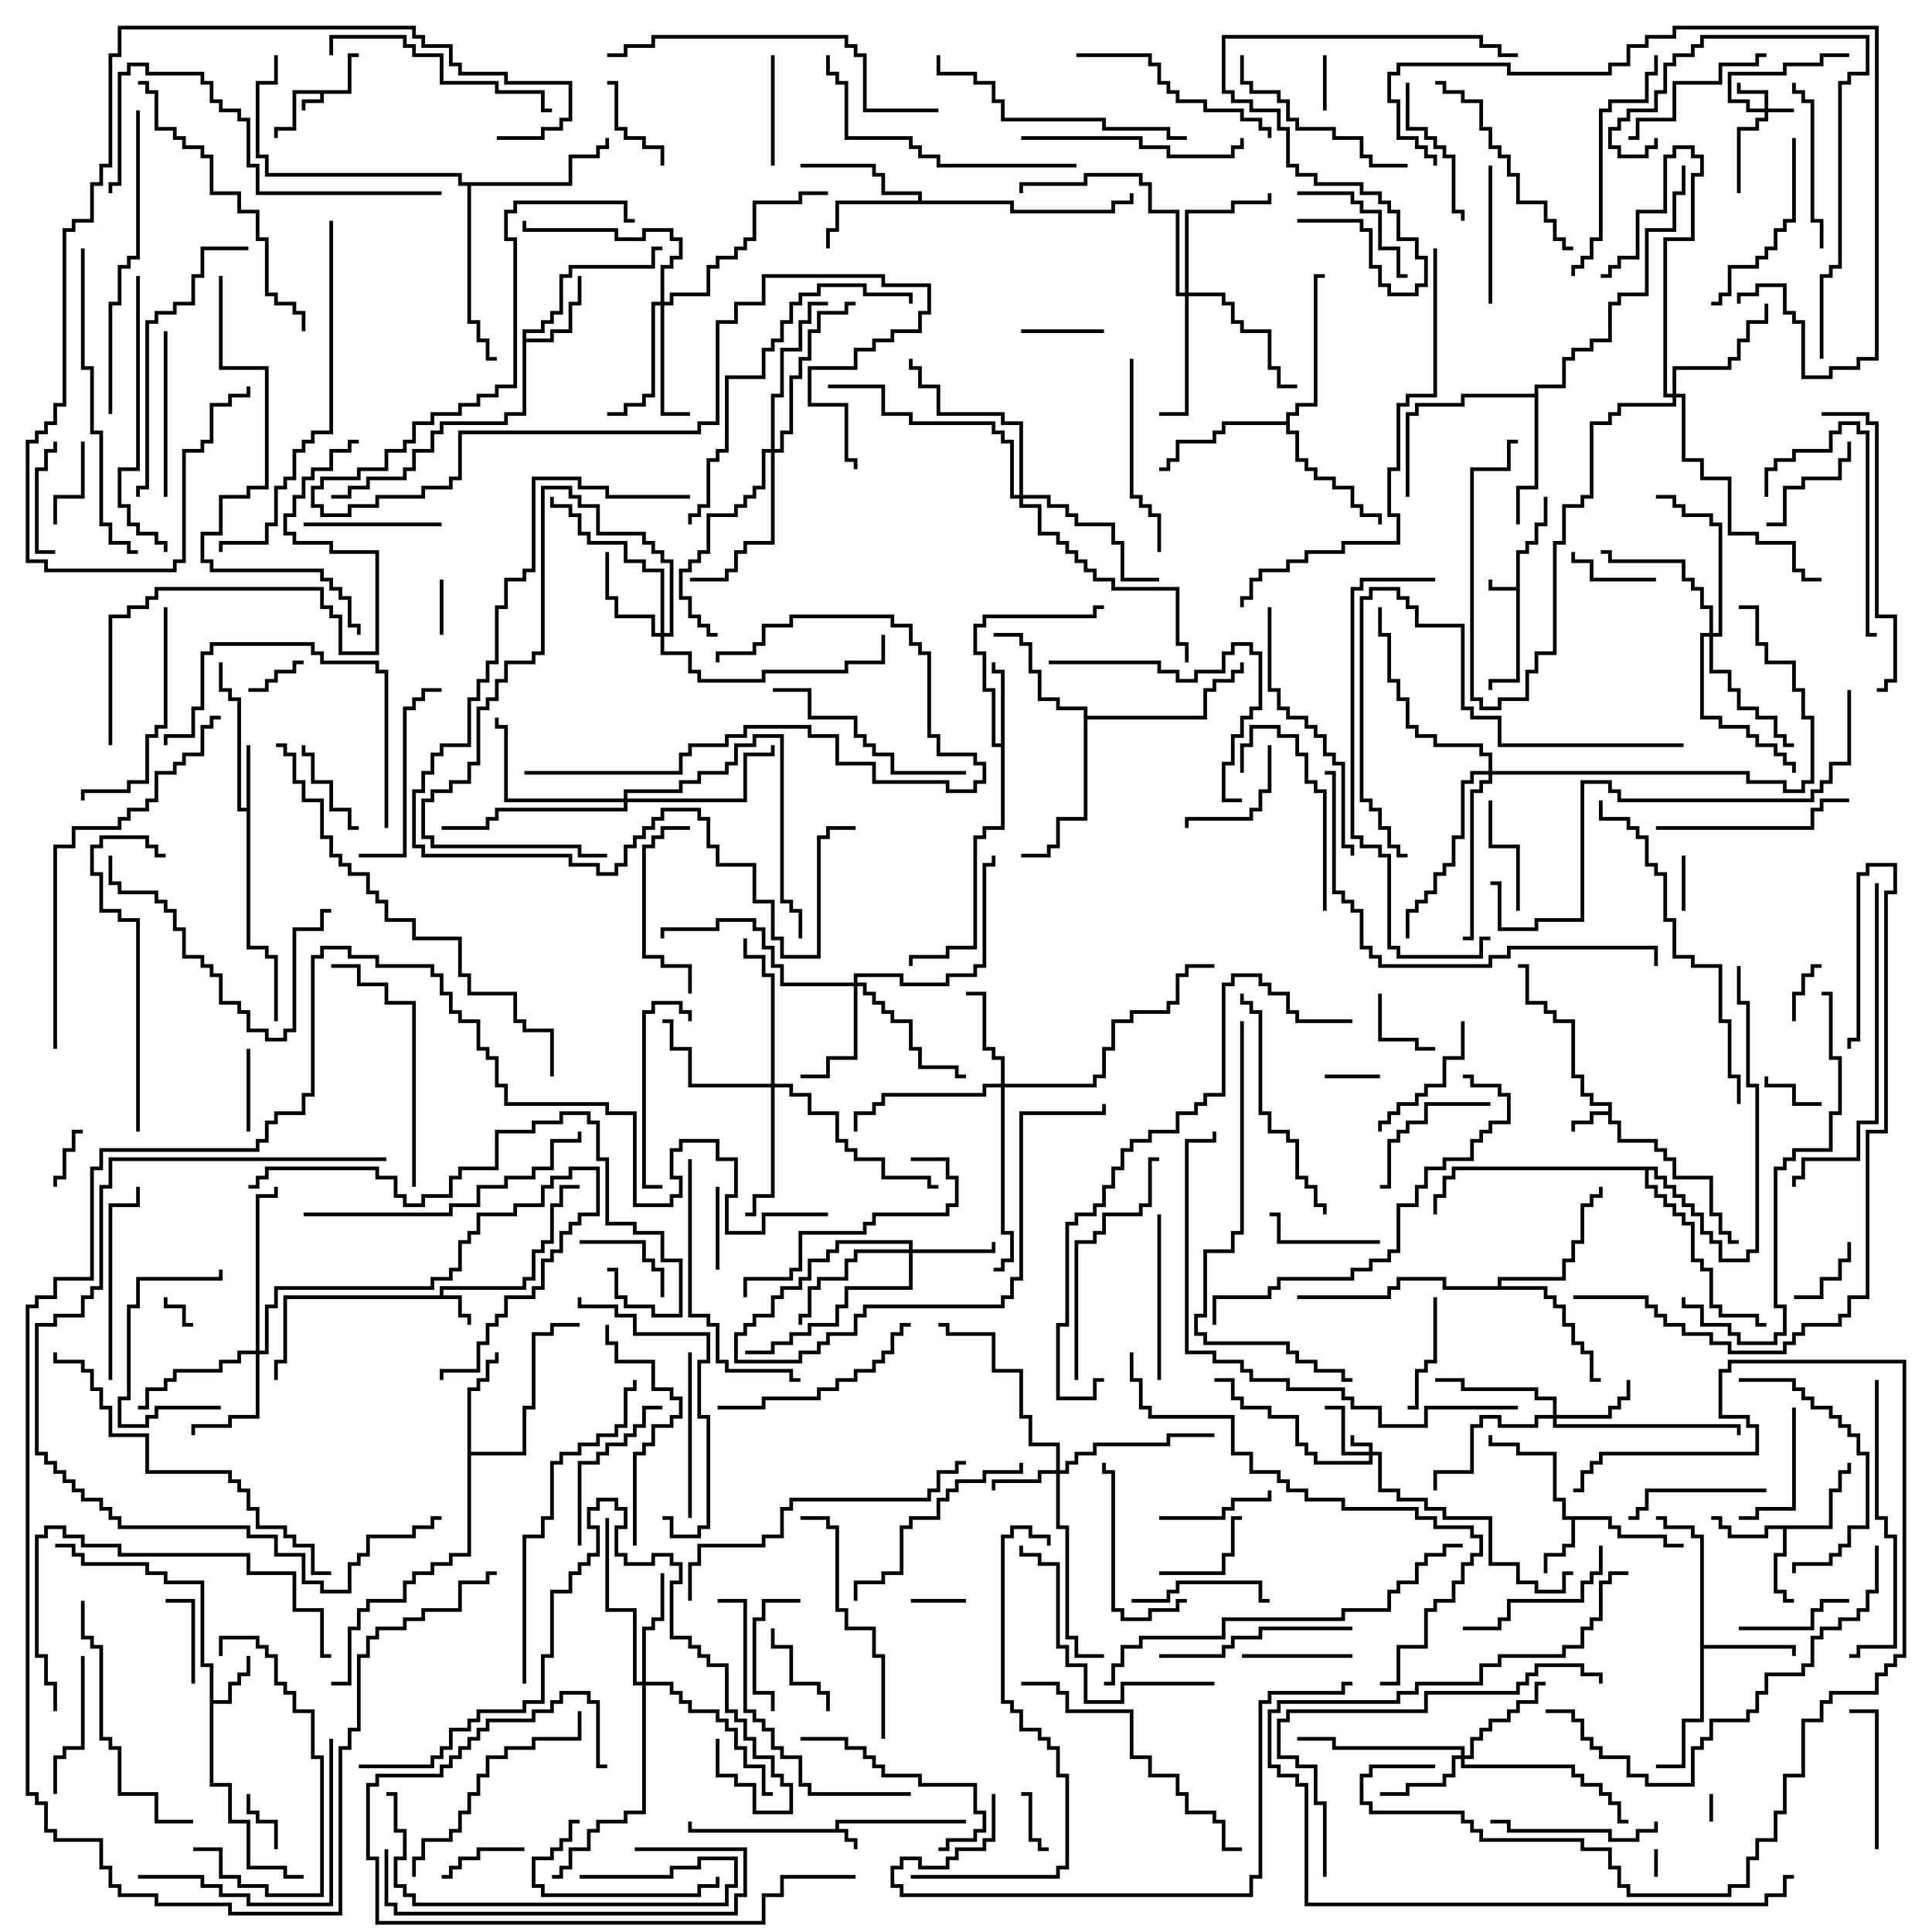 <svg version="1.1" width="105" height="105" xmlns="http://www.w3.org/2000/svg"><path d="M18.9,4.9L18.9,2.9L19.5,2.9L19.5,3.1L19.1,3.1L19.1,5.1L17.6,5.1L17.6,5.6L16.6,5.6L16.6,6L16.4,6L16.4,5.4L17.4,5.4L17.4,5.1L16.1,5.1L16.1,7.1L15.1,7.1L15.1,7.5L14.9,7.5L14.9,6.9L15.9,6.9L15.9,4.9z" stroke="none"/><path d="M45.4,99.4L45.4,98.9L52.5,98.9L52.5,99.1L45.6,99.1L45.6,99.4L46.1,99.4L46.1,99.9L46.6,99.9L46.6,100.5L46.4,100.5L46.4,100.1L45.9,100.1L45.9,99.6L37.4,99.6L37.4,99L37.6,99L37.6,99.4z" stroke="none"/><path d="M82.4,31.9L82.4,29.9L82.9,29.9L82.9,29.4L83.4,29.4L83.4,28.4L83.9,28.4L83.9,27L84.1,27L84.1,28.6L83.6,28.6L83.6,29.6L83.1,29.6L83.1,30.1L82.6,30.1L82.6,37.1L81.1,37.1L81.1,37.5L80.9,37.5L80.9,36.9L82.4,36.9L82.4,32.1L80.9,32.1L80.9,31.5L81.1,31.5L81.1,31.9z" stroke="none"/><path d="M23.9,70.4L23.9,69.9L28.4,69.9L28.4,69.4L28.9,69.4L28.9,67.9L29.4,67.9L29.4,67.4L29.9,67.4L29.9,65.4L30.4,65.4L30.4,64.4L31.5,64.4L31.5,64.6L30.6,64.6L30.6,65.6L30.1,65.6L30.1,67.6L29.6,67.6L29.6,68.1L29.1,68.1L29.1,69.6L28.6,69.6L28.6,70.1L24.1,70.1L24.1,70.4L25.1,70.4L25.1,71.4L25.6,71.4L25.6,72L25.4,72L25.4,71.6L24.9,71.6L24.9,70.6L15.6,70.6L15.6,74.1L15.1,74.1L15.1,75L14.9,75L14.9,73.9L15.4,73.9L15.4,70.4z" stroke="none"/><path d="M87.4,60.4L87.4,60.1L86.4,60.1L86.4,59.6L85.9,59.6L85.9,58.6L85.4,58.6L85.4,55.6L84.4,55.6L84.4,55.1L83.9,55.1L83.9,54.6L82.9,54.6L82.9,52.6L82.5,52.6L82.5,52.4L83.1,52.4L83.1,54.4L84.1,54.4L84.1,54.9L84.6,54.9L84.6,55.4L85.6,55.4L85.6,58.4L86.1,58.4L86.1,59.4L86.6,59.4L86.6,59.9L87.6,59.9L87.6,60.9L88.1,60.9L88.1,61.9L90.1,61.9L90.1,62.4L90.6,62.4L90.6,62.9L91.1,62.9L91.1,63.9L93.1,63.9L93.1,65.9L93.6,65.9L93.6,66.9L94.1,66.9L94.1,67.4L94.5,67.4L94.5,67.6L93.9,67.6L93.9,67.1L93.4,67.1L93.4,66.1L92.9,66.1L92.9,64.1L90.9,64.1L90.9,63.1L90.4,63.1L90.4,62.6L89.9,62.6L89.9,62.1L87.9,62.1L87.9,61.1L87.4,61.1L87.4,60.6L86.6,60.6L86.6,61.1L85.6,61.1L85.6,61.5L85.4,61.5L85.4,60.9L86.4,60.9L86.4,60.4z" stroke="none"/><path d="M11.4,90.6L10.9,90.6L10.9,86.1L8.9,86.1L8.9,85.6L7.9,85.6L7.9,85.1L4.4,85.1L4.4,84.6L3.9,84.6L3.9,84.1L3,84.1L3,83.9L4.1,83.9L4.1,84.4L4.6,84.4L4.6,84.9L8.1,84.9L8.1,85.4L9.1,85.4L9.1,85.9L11.1,85.9L11.1,90.4L11.6,90.4L11.6,92.4L12.4,92.4L12.4,91.4L12.9,91.4L12.9,90.9L13.4,90.9L13.4,90L13.6,90L13.6,91.1L13.1,91.1L13.1,91.6L12.6,91.6L12.6,92.6L11.6,92.6L11.6,96.9L12.6,96.9L12.6,98.9L13.6,98.9L13.6,101.4L15.6,101.4L15.6,101.9L16.5,101.9L16.5,102.1L15.4,102.1L15.4,101.6L13.4,101.6L13.4,99.1L12.4,99.1L12.4,97.1L11.4,97.1z" stroke="none"/><path d="M87.6,82.4L87.6,82.9L88.1,82.9L88.1,83.4L90.6,83.4L90.6,83.9L91.5,83.9L91.5,84.1L90.4,84.1L90.4,83.6L87.9,83.6L87.9,83.1L87.4,83.1L87.4,82.6L85.6,82.6L85.6,84.1L85.1,84.1L85.1,84.6L84.1,84.6L84.1,85.5L83.9,85.5L83.9,84.4L84.9,84.4L84.9,83.9L85.4,83.9L85.4,82.6L84.9,82.6L84.9,81.6L84.4,81.6L84.4,79.1L82.4,79.1L82.4,78.6L80.9,78.6L80.9,78L81.1,78L81.1,78.4L82.6,78.4L82.6,78.9L84.6,78.9L84.6,81.4L85.1,81.4L85.1,82.4z" stroke="none"/><path d="M13.4,43.9L13.4,40.5L13.6,40.5L13.6,51.4L14.6,51.4L14.6,51.9L15.1,51.9L15.1,55.5L14.9,55.5L14.9,52.1L14.4,52.1L14.4,51.6L13.4,51.6L13.4,44.1L12.9,44.1L12.9,38.1L12.4,38.1L12.4,37.6L11.9,37.6L11.9,36L12.1,36L12.1,37.4L12.6,37.4L12.6,37.9L13.1,37.9L13.1,43.9z" stroke="none"/><path d="M99.4,82.9L99.4,80.9L99.9,80.9L99.9,79.9L100.4,79.9L100.4,79.5L100.6,79.5L100.6,80.1L100.1,80.1L100.1,81.1L99.6,81.1L99.6,83.1L97.1,83.1L97.1,84.6L96.6,84.6L96.6,86.4L97.1,86.4L97.1,86.9L97.5,86.9L97.5,87.1L96.9,87.1L96.9,86.6L96.4,86.6L96.4,84.4L96.9,84.4L96.9,83.1L96.1,83.1L96.1,83.6L93.9,83.6L93.9,83.1L93.4,83.1L93.4,82.6L93,82.6L93,82.4L93.6,82.4L93.6,82.9L94.1,82.9L94.1,83.4L95.9,83.4L95.9,82.9z" stroke="none"/><path d="M54.4,40.4L54.4,36.6L53.9,36.6L53.9,36L54.1,36L54.1,36.4L54.6,36.4L54.6,45.1L53.6,45.1L53.6,45.6L53.1,45.6L53.1,51.6L51.6,51.6L51.6,52.1L49.6,52.1L49.6,52.5L49.4,52.5L49.4,51.9L51.4,51.9L51.4,51.4L52.9,51.4L52.9,45.4L53.4,45.4L53.4,44.9L54.4,44.9L54.4,40.6L53.9,40.6L53.9,37.6L53.4,37.6L53.4,35.6L52.9,35.6L52.9,33.9L53.4,33.9L53.4,33.4L59.4,33.4L59.4,32.9L60,32.9L60,33.1L59.6,33.1L59.6,33.6L53.6,33.6L53.6,34.1L53.1,34.1L53.1,35.4L53.6,35.4L53.6,37.4L54.1,37.4L54.1,40.4z" stroke="none"/><path d="M28.4,17.9L29.4,17.9L29.4,17.4L29.9,17.4L29.9,16.9L30.4,16.9L30.4,14.9L30.9,14.9L30.9,14.4L35.4,14.4L35.4,13.4L36,13.4L36,13.6L35.6,13.6L35.6,14.6L31.1,14.6L31.1,15.1L30.6,15.1L30.6,17.1L30.1,17.1L30.1,17.6L29.6,17.6L29.6,18.1L28.6,18.1L28.6,18.4L29.9,18.4L29.9,17.9L30.9,17.9L30.9,16.4L31.4,16.4L31.4,15L31.6,15L31.6,16.6L31.1,16.6L31.1,18.1L30.1,18.1L30.1,18.6L28.6,18.6L28.6,22.6L27.6,22.6L27.6,23.1L24.1,23.1L24.1,23.6L23.6,23.6L23.6,24.6L22.6,24.6L22.6,25.6L22.1,25.6L22.1,26.1L20.1,26.1L20.1,26.6L19.1,26.6L19.1,27.1L18,27.1L18,26.9L18.9,26.9L18.9,26.4L19.9,26.4L19.9,25.9L21.9,25.9L21.9,25.4L22.4,25.4L22.4,24.4L23.4,24.4L23.4,23.4L23.9,23.4L23.9,22.9L27.4,22.9L27.4,22.4L28.4,22.4z" stroke="none"/><path d="M92.4,83.6L91.9,83.6L91.9,83.1L90.4,83.1L90.4,82.6L90,82.6L90,82.4L90.6,82.4L90.6,82.9L92.1,82.9L92.1,83.4L92.6,83.4L92.6,89.4L97.6,89.4L97.6,90L97.4,90L97.4,89.6L92.6,89.6L92.6,93.6L91.6,93.6L91.6,96.1L90,96.1L90,95.9L91.4,95.9L91.4,93.4L92.4,93.4z" stroke="none"/><path d="M49.9,10.9L49.9,10.6L47.9,10.6L47.9,9.6L47.4,9.6L47.4,9.1L43.5,9.1L43.5,8.9L47.6,8.9L47.6,9.4L48.1,9.4L48.1,10.4L50.1,10.4L50.1,10.9L55.1,10.9L55.1,11.4L60.4,11.4L60.4,10.9L61.4,10.9L61.4,10.5L61.6,10.5L61.6,11.1L60.6,11.1L60.6,11.6L54.9,11.6L54.9,11.1L45.6,11.1L45.6,12.6L45.1,12.6L45.1,13.5L44.9,13.5L44.9,12.4L45.4,12.4L45.4,10.9z" stroke="none"/><path d="M25.4,75.4L25.9,75.4L25.9,74.9L26.4,74.9L26.4,73.9L26.9,73.9L26.9,73.5L27.1,73.5L27.1,74.1L26.6,74.1L26.6,75.1L26.1,75.1L26.1,75.6L25.6,75.6L25.6,78.9L28.4,78.9L28.4,76.4L28.9,76.4L28.9,72.4L29.9,72.4L29.9,71.9L31.5,71.9L31.5,72.1L30.1,72.1L30.1,72.6L29.1,72.6L29.1,76.6L28.6,76.6L28.6,79.1L25.6,79.1L25.6,84.6L24.6,84.6L24.6,85.1L23.6,85.1L23.6,85.6L22.6,85.6L22.6,86.1L22.1,86.1L22.1,87.1L20.1,87.1L20.1,87.6L19.6,87.6L19.6,88.6L19.1,88.6L19.1,91.6L18,91.6L18,91.4L18.9,91.4L18.9,88.4L19.4,88.4L19.4,87.4L19.9,87.4L19.9,86.9L21.9,86.9L21.9,85.9L22.4,85.9L22.4,85.4L23.4,85.4L23.4,84.9L24.4,84.9L24.4,84.4L25.4,84.4z" stroke="none"/><path d="M58.9,38.6L57.4,38.6L57.4,38.1L56.4,38.1L56.4,36.6L55.9,36.6L55.9,35.1L55.4,35.1L55.4,34.6L54,34.6L54,34.4L55.6,34.4L55.6,34.9L56.1,34.9L56.1,36.4L56.6,36.4L56.6,37.9L57.6,37.9L57.6,38.4L59.1,38.4L59.1,38.9L65.4,38.9L65.4,37.4L65.9,37.4L65.9,36.9L66.9,36.9L66.9,36.4L67.4,36.4L67.4,36L67.6,36L67.6,36.6L67.1,36.6L67.1,37.1L66.1,37.1L66.1,37.6L65.6,37.6L65.6,39.1L59.1,39.1L59.1,44.6L57.6,44.6L57.6,46.1L57.1,46.1L57.1,46.6L55.5,46.6L55.5,46.4L56.9,46.4L56.9,45.9L57.4,45.9L57.4,44.4L58.9,44.4z" stroke="none"/><path d="M83.4,21.4L83.4,20.9L84.9,20.9L84.9,19.4L85.4,19.4L85.4,18.9L86.4,18.9L86.4,18.4L87.4,18.4L87.4,16.4L87.9,16.4L87.9,15.9L89.4,15.9L89.4,12.4L90.9,12.4L90.9,10.4L91.4,10.4L91.4,9L91.6,9L91.6,10.6L91.1,10.6L91.1,12.6L89.6,12.6L89.6,16.1L88.1,16.1L88.1,16.6L87.6,16.6L87.6,18.6L86.6,18.6L86.6,19.1L85.6,19.1L85.6,19.6L85.1,19.6L85.1,21.1L83.6,21.1L83.6,26.6L82.6,26.6L82.6,28.5L82.4,28.5L82.4,26.4L83.4,26.4L83.4,21.6L79.6,21.6L79.6,22.1L77.1,22.1L77.1,22.6L76.6,22.6L76.6,27L76.4,27L76.4,22.4L76.9,22.4L76.9,21.9L79.4,21.9L79.4,21.4z" stroke="none"/><path d="M69.9,22.9L69.9,22.4L70.4,22.4L70.4,21.9L71.4,21.9L71.4,14.9L72,14.9L72,15.1L71.6,15.1L71.6,22.1L70.6,22.1L70.6,22.6L70.1,22.6L70.1,23.4L70.6,23.4L70.6,24.9L71.1,24.9L71.1,25.4L71.6,25.4L71.6,25.9L72.6,25.9L72.6,26.4L73.6,26.4L73.6,27.4L74.1,27.4L74.1,27.9L75.1,27.9L75.1,28.5L74.9,28.5L74.9,28.1L73.9,28.1L73.9,27.6L73.4,27.6L73.4,26.6L72.4,26.6L72.4,26.1L71.4,26.1L71.4,25.6L70.9,25.6L70.9,25.1L70.4,25.1L70.4,23.6L69.9,23.6L69.9,23.1L66.6,23.1L66.6,23.6L66.1,23.6L66.1,24.1L64.1,24.1L64.1,25.1L63.6,25.1L63.6,25.6L63,25.6L63,25.4L63.4,25.4L63.4,24.9L63.9,24.9L63.9,23.9L65.9,23.9L65.9,23.4L66.4,23.4L66.4,22.9z" stroke="none"/><path d="M81.4,69.9L81.4,69.4L84.9,69.4L84.9,68.4L85.4,68.4L85.4,67.4L85.9,67.4L85.9,65.4L86.4,65.4L86.4,64.9L86.9,64.9L86.9,64.5L87.1,64.5L87.1,65.1L86.6,65.1L86.6,65.6L86.1,65.6L86.1,67.6L85.6,67.6L85.6,68.6L85.1,68.6L85.1,69.6L81.6,69.6L81.6,69.9L84.1,69.9L84.1,70.4L84.6,70.4L84.6,70.9L85.1,70.9L85.1,71.9L85.6,71.9L85.6,72.9L86.1,72.9L86.1,73.4L86.6,73.4L86.6,74.9L87,74.9L87,75.1L86.4,75.1L86.4,73.6L85.9,73.6L85.9,73.1L85.4,73.1L85.4,72.1L84.9,72.1L84.9,71.1L84.4,71.1L84.4,70.6L83.9,70.6L83.9,70.1L78.4,70.1L78.4,69.6L76.1,69.6L76.1,70.1L75.6,70.1L75.6,70.6L70.5,70.6L70.5,70.4L75.4,70.4L75.4,69.9L75.9,69.9L75.9,69.4L78.6,69.4L78.6,69.9z" stroke="none"/><path d="M30.9,9.9L30.9,8.4L32.4,8.4L32.4,7.9L32.9,7.9L32.9,7.5L33.1,7.5L33.1,8.1L32.6,8.1L32.6,8.6L31.1,8.6L31.1,10.1L25.6,10.1L25.6,17.4L26.1,17.4L26.1,18.4L26.6,18.4L26.6,19.4L27,19.4L27,19.6L26.4,19.6L26.4,18.6L25.9,18.6L25.9,17.6L25.4,17.6L25.4,10.1L24.9,10.1L24.9,9.6L14.4,9.6L14.4,8.6L13.9,8.6L13.9,4.4L14.9,4.4L14.9,3L15.1,3L15.1,4.6L14.1,4.6L14.1,8.4L14.6,8.4L14.6,9.4L25.1,9.4L25.1,9.9z" stroke="none"/><path d="M90.1,63.4L90.1,63.9L90.6,63.9L90.6,64.4L91.1,64.4L91.1,64.9L91.6,64.9L91.6,65.4L92.1,65.4L92.1,65.9L92.6,65.9L92.6,66.9L93.1,66.9L93.1,67.4L93.6,67.4L93.6,68.4L94.9,68.4L94.9,67.9L95.4,67.9L95.4,59.1L94.9,59.1L94.9,54.6L94.4,54.6L94.4,52.5L94.6,52.5L94.6,54.4L95.1,54.4L95.1,58.9L95.6,58.9L95.6,68.1L95.1,68.1L95.1,68.6L93.4,68.6L93.4,67.6L92.9,67.6L92.9,67.1L92.4,67.1L92.4,66.1L91.9,66.1L91.9,65.6L91.4,65.6L91.4,65.1L90.9,65.1L90.9,64.6L90.4,64.6L90.4,64.1L89.9,64.1L89.9,63.6L89.6,63.6L89.6,64.4L90.1,64.4L90.1,64.9L90.6,64.9L90.6,65.4L91.1,65.4L91.1,65.9L91.6,65.9L91.6,66.4L92.1,66.4L92.1,68.4L92.6,68.4L92.6,68.9L93.1,68.9L93.1,70.9L93.6,70.9L93.6,71.4L95.6,71.4L95.6,71.9L96,71.9L96,72.1L95.4,72.1L95.4,71.6L93.4,71.6L93.4,71.1L92.9,71.1L92.9,69.1L92.4,69.1L92.4,68.6L91.9,68.6L91.9,66.6L91.4,66.6L91.4,66.1L90.9,66.1L90.9,65.6L90.4,65.6L90.4,65.1L89.9,65.1L89.9,64.6L89.4,64.6L89.4,63.6L79.1,63.6L79.1,64.1L78.6,64.1L78.6,65.1L78.1,65.1L78.1,66L77.9,66L77.9,64.9L78.4,64.9L78.4,63.9L78.9,63.9L78.9,63.4z" stroke="none"/><path d="M74.4,78.9L74.4,78.6L73.4,78.6L73.4,78L73.6,78L73.6,78.4L74.6,78.4L74.6,78.9L75.1,78.9L75.1,80.9L76.1,80.9L76.1,81.4L77.6,81.4L77.6,81.9L78.6,81.9L78.6,82.4L81.1,82.4L81.1,84.9L82.6,84.9L82.6,85.9L83.6,85.9L83.6,86.4L84.9,86.4L84.9,85.4L85.5,85.4L85.5,85.6L85.1,85.6L85.1,86.6L83.4,86.6L83.4,86.1L82.4,86.1L82.4,85.1L80.9,85.1L80.9,82.6L78.4,82.6L78.4,82.1L77.4,82.1L77.4,81.6L75.9,81.6L75.9,81.1L74.9,81.1L74.9,79.1L74.6,79.1L74.6,79.6L71.4,79.6L71.4,79.1L70.9,79.1L70.9,78.6L70.4,78.6L70.4,77.1L68.9,77.1L68.9,76.6L67.4,76.6L67.4,76.1L66.9,76.1L66.9,75.1L66,75.1L66,74.9L67.1,74.9L67.1,75.9L67.6,75.9L67.6,76.4L69.1,76.4L69.1,76.9L70.6,76.9L70.6,78.4L71.1,78.4L71.1,78.9L71.6,78.9L71.6,79.4L74.4,79.4L74.4,79.1L72.9,79.1L72.9,76.6L72,76.6L72,76.4L73.1,76.4L73.1,78.9z" stroke="none"/><path d="M95.9,5.9L95.9,5.1L94.4,5.1L94.4,4.5L94.6,4.5L94.6,4.9L96.1,4.9L96.1,5.9L97.5,5.9L97.5,6.1L96.1,6.1L96.1,6.6L95.6,6.6L95.6,7.1L94.6,7.1L94.6,10.5L94.4,10.5L94.4,6.9L95.4,6.9L95.4,6.4L95.9,6.4L95.9,6.1L94.9,6.1L94.9,5.6L93.9,5.6L93.9,3.9L96.9,3.9L96.9,3.4L98.9,3.4L98.9,2.9L100.5,2.9L100.5,3.1L99.1,3.1L99.1,3.6L97.1,3.6L97.1,4.1L94.1,4.1L94.1,5.4L95.1,5.4L95.1,5.9z" stroke="none"/><path d="M57.4,79.9L57.4,78.6L55.9,78.6L55.9,77.1L55.4,77.1L55.4,74.6L53.9,74.6L53.9,72.6L51.4,72.6L51.4,72.1L51,72.1L51,71.9L51.6,71.9L51.6,72.4L54.1,72.4L54.1,74.4L55.6,74.4L55.6,76.9L56.1,76.9L56.1,78.4L57.6,78.4L57.6,79.9L57.9,79.9L57.9,79.4L58.4,79.4L58.4,78.9L59.4,78.9L59.4,78.4L63.4,78.4L63.4,77.9L66,77.9L66,78.1L63.6,78.1L63.6,78.6L59.6,78.6L59.6,79.1L58.6,79.1L58.6,79.6L58.1,79.6L58.1,80.1L57.6,80.1L57.6,82.9L58.1,82.9L58.1,88.9L58.6,88.9L58.6,89.9L60,89.9L60,90.1L58.4,90.1L58.4,89.1L57.9,89.1L57.9,83.1L57.4,83.1L57.4,80.1L56.6,80.1L56.6,80.6L54.1,80.6L54.1,81L53.9,81L53.9,80.4L56.4,80.4L56.4,79.9z" stroke="none"/><path d="M84.4,76.9L84.4,76.1L83.4,76.1L83.4,75.6L79.4,75.6L79.4,75.1L78,75.1L78,74.9L79.6,74.9L79.6,75.4L83.6,75.4L83.6,75.9L84.6,75.9L84.6,76.9L87.4,76.9L87.4,76.4L87.9,76.4L87.9,75.9L88.4,75.9L88.4,75L88.6,75L88.6,76.1L88.1,76.1L88.1,76.6L87.6,76.6L87.6,77.1L84.6,77.1L84.6,77.4L94.6,77.4L94.6,78L94.4,78L94.4,77.6L84.4,77.6L84.4,77.1L83.6,77.1L83.6,77.6L81.4,77.6L81.4,77.1L80.6,77.1L80.6,77.6L80.1,77.6L80.1,80.1L78.1,80.1L78.1,81L77.9,81L77.9,79.9L79.9,79.9L79.9,77.4L80.4,77.4L80.4,76.9L81.6,76.9L81.6,77.4L83.4,77.4L83.4,76.9z" stroke="none"/><path d="M49.4,67.9L49.4,67.6L45.6,67.6L45.6,68.1L45.1,68.1L45.1,68.6L44.1,68.6L44.1,69.6L43.6,69.6L43.6,70.1L42.6,70.1L42.6,70.6L42.1,70.6L42.1,71.6L41.1,71.6L41.1,72.1L40.6,72.1L40.6,72.6L40.1,72.6L40.1,73.9L43.4,73.9L43.4,73.4L44.4,73.4L44.4,72.9L44.9,72.9L44.9,72.4L46.4,72.4L46.4,71.4L46.9,71.4L46.9,70.9L54.4,70.9L54.4,70.4L54.9,70.4L54.9,69.4L55.4,69.4L55.4,60.4L59.9,60.4L59.9,60L60.1,60L60.1,60.6L55.6,60.6L55.6,69.6L55.1,69.6L55.1,70.6L54.6,70.6L54.6,71.1L47.1,71.1L47.1,71.6L46.6,71.6L46.6,72.6L45.1,72.6L45.1,73.1L44.6,73.1L44.6,73.6L43.6,73.6L43.6,74.1L39.9,74.1L39.9,72.4L40.4,72.4L40.4,71.9L40.9,71.9L40.9,71.4L41.9,71.4L41.9,70.4L42.4,70.4L42.4,69.9L43.4,69.9L43.4,69.4L43.9,69.4L43.9,68.4L44.9,68.4L44.9,67.9L45.4,67.9L45.4,67.4L49.6,67.4L49.6,67.9L53.9,67.9L53.9,67.5L54.1,67.5L54.1,68.1L49.6,68.1L49.6,70.1L46.1,70.1L46.1,71.1L45.6,71.1L45.6,72.1L44.1,72.1L44.1,72.6L43.1,72.6L43.1,73.1L42.1,73.1L42.1,73.6L40.5,73.6L40.5,73.4L41.9,73.4L41.9,72.9L42.9,72.9L42.9,72.4L43.9,72.4L43.9,71.9L45.4,71.9L45.4,70.9L45.9,70.9L45.9,69.9L49.4,69.9L49.4,68.1L46.6,68.1L46.6,68.6L46.1,68.6L46.1,69.6L44.6,69.6L44.6,70.1L44.1,70.1L44.1,71.6L43.6,71.6L43.6,72L43.4,72L43.4,71.4L43.9,71.4L43.9,69.9L44.4,69.9L44.4,69.4L45.9,69.4L45.9,68.4L46.4,68.4L46.4,67.9z" stroke="none"/><path d="M79.4,95.4L79.4,95.1L72.4,95.1L72.4,94.6L70.5,94.6L70.5,94.4L72.6,94.4L72.6,94.9L79.6,94.9L79.6,95.4L79.9,95.4L79.9,94.4L80.4,94.4L80.4,93.9L80.9,93.9L80.9,93.4L81.9,93.4L81.9,92.9L82.4,92.9L82.4,92.4L83.4,92.4L83.4,91.4L84,91.4L84,91.6L83.6,91.6L83.6,92.6L82.6,92.6L82.6,93.1L82.1,93.1L82.1,93.6L81.1,93.6L81.1,94.1L80.6,94.1L80.6,94.6L80.1,94.6L80.1,95.6L79.6,95.6L79.6,95.9L85.6,95.9L85.6,96.4L86.1,96.4L86.1,96.9L87.1,96.9L87.1,97.4L87.6,97.4L87.6,97.9L88.1,97.9L88.1,98.9L88.5,98.9L88.5,99.1L87.9,99.1L87.9,98.1L87.4,98.1L87.4,97.6L86.9,97.6L86.9,97.1L85.9,97.1L85.9,96.6L85.4,96.6L85.4,96.1L79.4,96.1L79.4,95.6L79.1,95.6L79.1,96.6L78.6,96.6L78.6,97.1L76.6,97.1L76.6,97.6L75,97.6L75,97.4L76.4,97.4L76.4,96.9L78.4,96.9L78.4,96.4L78.9,96.4L78.9,95.4z" stroke="none"/><path d="M54.4,58.9L54.4,57.6L53.9,57.6L53.9,57.1L53.4,57.1L53.4,54.1L52.5,54.1L52.5,53.9L53.6,53.9L53.6,56.9L54.1,56.9L54.1,57.4L54.6,57.4L54.6,58.9L59.4,58.9L59.4,58.4L59.9,58.4L59.9,56.9L60.4,56.9L60.4,55.4L61.4,55.4L61.4,54.9L63.4,54.9L63.4,54.4L63.9,54.4L63.9,52.9L64.4,52.9L64.4,52.4L66,52.4L66,52.6L64.6,52.6L64.6,53.1L64.1,53.1L64.1,54.6L63.6,54.6L63.6,55.1L61.6,55.1L61.6,55.6L60.6,55.6L60.6,57.1L60.1,57.1L60.1,58.6L59.6,58.6L59.6,59.1L54.6,59.1L54.6,66.9L55.1,66.9L55.1,68.6L54.6,68.6L54.6,69.1L54,69.1L54,68.9L54.4,68.9L54.4,68.4L54.9,68.4L54.9,67.1L54.4,67.1L54.4,59.1L53.6,59.1L53.6,59.6L48.1,59.6L48.1,60.1L47.6,60.1L47.6,60.6L46.6,60.6L46.6,61.5L46.4,61.5L46.4,60.4L47.4,60.4L47.4,59.9L47.9,59.9L47.9,59.4L53.4,59.4L53.4,58.9z" stroke="none"/><path d="M35.9,34.4L35.9,31.1L34.9,31.1L34.9,30.6L33.9,30.6L33.9,29.6L31.9,29.6L31.9,29.1L31.4,29.1L31.4,28.1L30.9,28.1L30.9,27.6L29.9,27.6L29.9,27L30.1,27L30.1,27.4L31.1,27.4L31.1,27.9L31.6,27.9L31.6,28.9L32.1,28.9L32.1,29.4L34.1,29.4L34.1,30.4L35.1,30.4L35.1,30.9L36.1,30.9L36.1,34.4L36.4,34.4L36.4,30.6L35.9,30.6L35.9,30.1L35.4,30.1L35.4,29.6L34.9,29.6L34.9,29.1L32.4,29.1L32.4,27.6L31.4,27.6L31.4,27.1L30.9,27.1L30.9,26.6L29.6,26.6L29.6,35.6L29.1,35.6L29.1,36.1L27.6,36.1L27.6,37.1L27.1,37.1L27.1,38.1L26.6,38.1L26.6,38.6L26.1,38.6L26.1,41.6L25.6,41.6L25.6,42.6L24.6,42.6L24.6,43.1L23.6,43.1L23.6,43.6L23.1,43.6L23.1,45.4L23.6,45.4L23.6,45.9L31.6,45.9L31.6,46.4L33,46.4L33,46.6L31.4,46.6L31.4,46.1L23.4,46.1L23.4,45.6L22.9,45.6L22.9,43.4L23.4,43.4L23.4,42.9L24.4,42.9L24.4,42.4L25.4,42.4L25.4,41.4L25.9,41.4L25.9,38.4L26.4,38.4L26.4,37.9L26.9,37.9L26.9,36.9L27.4,36.9L27.4,35.9L28.9,35.9L28.9,35.4L29.4,35.4L29.4,26.4L31.1,26.4L31.1,26.9L31.6,26.9L31.6,27.4L32.6,27.4L32.6,28.9L35.1,28.9L35.1,29.4L35.6,29.4L35.6,29.9L36.1,29.9L36.1,30.4L36.6,30.4L36.6,34.6L36.1,34.6L36.1,35.4L37.6,35.4L37.6,36.4L38.1,36.4L38.1,36.9L41.4,36.9L41.4,36.4L45.9,36.4L45.9,35.9L47.9,35.9L47.9,34.5L48.1,34.5L48.1,36.1L46.1,36.1L46.1,36.6L41.6,36.6L41.6,37.1L37.9,37.1L37.9,36.6L37.4,36.6L37.4,35.6L35.9,35.6L35.9,34.6L35.4,34.6L35.4,33.6L33.4,33.6L33.4,32.6L32.9,32.6L32.9,30L33.1,30L33.1,32.4L33.6,32.4L33.6,33.4L35.6,33.4L35.6,34.4z" stroke="none"/><path d="M13.9,73.4L13.9,64.9L14.9,64.9L14.9,64.5L15.1,64.5L15.1,65.1L14.1,65.1L14.1,73.4L14.4,73.4L14.4,70.9L14.9,70.9L14.9,69.9L23.4,69.9L23.4,69.4L24.4,69.4L24.4,68.9L24.9,68.9L24.9,67.4L25.4,67.4L25.4,66.9L25.9,66.9L25.9,65.9L27.9,65.9L27.9,65.4L29.4,65.4L29.4,64.4L29.9,64.4L29.9,63.9L30.9,63.9L30.9,63.4L32.6,63.4L32.6,66.1L31.6,66.1L31.6,66.6L31.1,66.6L31.1,67.1L30.6,67.1L30.6,68.1L30.1,68.1L30.1,68.6L29.6,68.6L29.6,70.1L29.1,70.1L29.1,70.6L27.6,70.6L27.6,71.6L27.1,71.6L27.1,72.1L26.6,72.1L26.6,73.1L26.1,73.1L26.1,74.6L24.1,74.6L24.1,75L23.9,75L23.9,74.4L25.9,74.4L25.9,72.9L26.4,72.9L26.4,71.9L26.9,71.9L26.9,71.4L27.4,71.4L27.4,70.4L28.9,70.4L28.9,69.9L29.4,69.9L29.4,68.4L29.9,68.4L29.9,67.9L30.4,67.9L30.4,66.9L30.9,66.9L30.9,66.4L31.4,66.4L31.4,65.9L32.4,65.9L32.4,63.6L31.1,63.6L31.1,64.1L30.1,64.1L30.1,64.6L29.6,64.6L29.6,65.6L28.1,65.6L28.1,66.1L26.1,66.1L26.1,67.1L25.6,67.1L25.6,67.6L25.1,67.6L25.1,69.1L24.6,69.1L24.6,69.6L23.6,69.6L23.6,70.1L15.1,70.1L15.1,71.1L14.6,71.1L14.6,73.6L14.1,73.6L14.1,77.1L12.6,77.1L12.6,77.6L10.6,77.6L10.6,78L10.4,78L10.4,77.4L12.4,77.4L12.4,76.9L13.9,76.9L13.9,73.6L13.1,73.6L13.1,74.1L12.1,74.1L12.1,74.6L9.6,74.6L9.6,75.1L9.1,75.1L9.1,75.6L8.1,75.6L8.1,76.6L7.5,76.6L7.5,76.4L7.9,76.4L7.9,75.4L8.9,75.4L8.9,74.9L9.4,74.9L9.4,74.4L11.9,74.4L11.9,73.9L12.9,73.9L12.9,73.4z" stroke="none"/><path d="M46.4,53.4L46.4,52.9L49.1,52.9L49.1,53.4L51.4,53.4L51.4,52.9L52.9,52.9L52.9,52.4L53.4,52.4L53.4,46.9L53.9,46.9L53.9,46.5L54.1,46.5L54.1,47.1L53.6,47.1L53.6,52.6L53.1,52.6L53.1,53.1L51.6,53.1L51.6,53.6L48.9,53.6L48.9,53.1L46.6,53.1L46.6,53.4L47.1,53.4L47.1,53.9L47.6,53.9L47.6,54.4L48.1,54.4L48.1,54.9L48.6,54.9L48.6,55.4L49.6,55.4L49.6,56.9L50.1,56.9L50.1,57.9L52.1,57.9L52.1,58.4L52.5,58.4L52.5,58.6L51.9,58.6L51.9,58.1L49.9,58.1L49.9,57.1L49.4,57.1L49.4,55.6L48.4,55.6L48.4,55.1L47.9,55.1L47.9,54.6L47.4,54.6L47.4,54.1L46.9,54.1L46.9,53.6L46.6,53.6L46.6,57.6L45.1,57.6L45.1,58.6L43.5,58.6L43.5,58.4L44.9,58.4L44.9,57.4L46.4,57.4L46.4,53.6L42.4,53.6L42.4,52.6L41.9,52.6L41.9,51.6L41.4,51.6L41.4,50.6L40.9,50.6L40.9,50.1L39.1,50.1L39.1,50.6L36.1,50.6L36.1,51L35.9,51L35.9,50.4L38.9,50.4L38.9,49.9L41.1,49.9L41.1,50.4L41.6,50.4L41.6,51.4L42.1,51.4L42.1,52.4L42.6,52.4L42.6,53.4z" stroke="none"/><path d="M34.9,91.4L34.9,88.4L35.4,88.4L35.4,87.9L35.9,87.9L35.9,85.5L36.1,85.5L36.1,88.1L35.6,88.1L35.6,88.6L35.1,88.6L35.1,91.4L36.6,91.4L36.6,91.9L37.1,91.9L37.1,92.4L37.6,92.4L37.6,92.9L39.1,92.9L39.1,93.4L39.6,93.4L39.6,93.9L40.1,93.9L40.1,94.9L40.6,94.9L40.6,95.9L41.6,95.9L41.6,97.4L42,97.4L42,97.6L41.4,97.6L41.4,96.1L40.4,96.1L40.4,95.1L39.9,95.1L39.9,94.1L39.4,94.1L39.4,93.6L38.9,93.6L38.9,93.1L37.4,93.1L37.4,92.6L36.9,92.6L36.9,92.1L36.4,92.1L36.4,91.6L35.1,91.6L35.1,98.6L34.1,98.6L34.1,99.1L32.6,99.1L32.6,99.6L32.1,99.6L32.1,100.6L31.1,100.6L31.1,101.6L30.6,101.6L30.6,102.1L30,102.1L30,101.9L30.4,101.9L30.4,101.4L30.9,101.4L30.9,100.4L31.9,100.4L31.9,99.4L32.4,99.4L32.4,98.9L33.9,98.9L33.9,98.4L34.9,98.4L34.9,91.6L34.4,91.6L34.4,87.6L32.9,87.6L32.9,82.5L33.1,82.5L33.1,87.4L34.6,87.4L34.6,91.4z" stroke="none"/><path d="M35.9,16.4L35.9,14.4L36.4,14.4L36.4,13.9L36.9,13.9L36.9,13.1L36.4,13.1L36.4,12.6L35.1,12.6L35.1,13.1L33.4,13.1L33.4,12.6L28.4,12.6L28.4,12L28.6,12L28.6,12.4L33.6,12.4L33.6,12.9L34.9,12.9L34.9,12.4L36.6,12.4L36.6,12.9L37.1,12.9L37.1,14.1L36.6,14.1L36.6,14.6L36.1,14.6L36.1,16.4L36.4,16.4L36.4,15.9L38.4,15.9L38.4,14.4L38.9,14.4L38.9,13.9L39.9,13.9L39.9,13.4L40.4,13.4L40.4,12.9L40.9,12.9L40.9,10.9L43.4,10.9L43.4,10.4L45,10.4L45,10.6L43.6,10.6L43.6,11.1L41.1,11.1L41.1,13.1L40.6,13.1L40.6,13.6L40.1,13.6L40.1,14.1L39.1,14.1L39.1,14.6L38.6,14.6L38.6,16.1L36.6,16.1L36.6,16.6L36.1,16.6L36.1,22.4L37.5,22.4L37.5,22.6L35.9,22.6L35.9,16.6L35.6,16.6L35.6,21.6L35.1,21.6L35.1,22.1L34.1,22.1L34.1,22.6L33,22.6L33,22.4L33.9,22.4L33.9,21.9L34.9,21.9L34.9,21.4L35.4,21.4L35.4,16.4z" stroke="none"/><path d="M64.4,15.9L64.4,11.4L66.9,11.4L66.9,10.9L68.9,10.9L68.9,10.5L69.1,10.5L69.1,11.1L67.1,11.1L67.1,11.6L64.6,11.6L64.6,15.9L66.6,15.9L66.6,16.4L67.1,16.4L67.1,17.4L67.6,17.4L67.6,17.9L69.1,17.9L69.1,19.9L69.6,19.9L69.6,20.9L70.5,20.9L70.5,21.1L69.4,21.1L69.4,20.1L68.9,20.1L68.9,18.1L67.4,18.1L67.4,17.6L66.9,17.6L66.9,16.6L66.4,16.6L66.4,16.1L64.6,16.1L64.6,22.6L63,22.6L63,22.4L64.4,22.4L64.4,16.1L63.9,16.1L63.9,11.6L62.4,11.6L62.4,10.1L61.9,10.1L61.9,9.6L59.1,9.6L59.1,10.1L55.6,10.1L55.6,10.5L55.4,10.5L55.4,9.9L58.9,9.9L58.9,9.4L62.1,9.4L62.1,9.9L62.6,9.9L62.6,11.4L64.1,11.4L64.1,15.9z" stroke="none"/><path d="M41.9,58.9L41.9,53.1L41.4,53.1L41.4,52.1L40.4,52.1L40.4,51L40.6,51L40.6,51.9L41.6,51.9L41.6,52.9L42.1,52.9L42.1,58.9L43.1,58.9L43.1,59.4L44.1,59.4L44.1,60.4L45.6,60.4L45.6,61.9L46.1,61.9L46.1,62.4L46.6,62.4L46.6,62.9L48.1,62.9L48.1,63.9L50.6,63.9L50.6,64.4L51,64.4L51,64.6L50.4,64.6L50.4,64.1L47.9,64.1L47.9,63.1L46.4,63.1L46.4,62.6L45.9,62.6L45.9,62.1L45.4,62.1L45.4,60.6L43.9,60.6L43.9,59.6L42.9,59.6L42.9,59.1L42.1,59.1L42.1,65.1L41.1,65.1L41.1,66.1L40.5,66.1L40.5,65.9L40.9,65.9L40.9,64.9L41.9,64.9L41.9,59.1L37.4,59.1L37.4,57.1L36.4,57.1L36.4,55.6L36,55.6L36,55.4L36.6,55.4L36.6,56.9L37.6,56.9L37.6,58.9z" stroke="none"/><path d="M90.9,21.4L90.9,19.9L93.9,19.9L93.9,19.4L94.4,19.4L94.4,18.4L94.9,18.4L94.9,17.4L95.9,17.4L95.9,16.5L96.1,16.5L96.1,17.6L95.1,17.6L95.1,18.6L94.6,18.6L94.6,19.6L94.1,19.6L94.1,20.1L91.1,20.1L91.1,21.4L91.6,21.4L91.6,24.9L92.6,24.9L92.6,25.9L94.1,25.9L94.1,28.9L95.6,28.9L95.6,29.4L97.6,29.4L97.6,30.9L98.1,30.9L98.1,31.4L99,31.4L99,31.6L97.9,31.6L97.9,31.1L97.4,31.1L97.4,29.6L95.4,29.6L95.4,29.1L93.9,29.1L93.9,26.1L92.4,26.1L92.4,25.1L91.4,25.1L91.4,21.6L91.1,21.6L91.1,22.1L88.1,22.1L88.1,22.6L87.6,22.6L87.6,23.1L86.6,23.1L86.6,27.1L86.1,27.1L86.1,27.6L85.1,27.6L85.1,29.6L84.6,29.6L84.6,35.6L83.6,35.6L83.6,36.6L83.1,36.6L83.1,38.1L81.6,38.1L81.6,38.6L80.4,38.6L80.4,38.1L79.9,38.1L79.9,25.4L81.9,25.4L81.9,23.9L82.5,23.9L82.5,24.1L82.1,24.1L82.1,25.6L80.1,25.6L80.1,37.9L80.6,37.9L80.6,38.4L81.4,38.4L81.4,37.9L82.9,37.9L82.9,36.4L83.4,36.4L83.4,35.4L84.4,35.4L84.4,29.4L84.9,29.4L84.9,27.4L85.9,27.4L85.9,26.9L86.4,26.9L86.4,22.9L87.4,22.9L87.4,22.4L87.9,22.4L87.9,21.9L90.9,21.9L90.9,21.6L90.4,21.6L90.4,12.9L91.9,12.9L91.9,9.4L92.4,9.4L92.4,8.6L91.9,8.6L91.9,8.1L91.1,8.1L91.1,8.6L90.6,8.6L90.6,11.6L89.1,11.6L89.1,14.1L88.1,14.1L88.1,14.6L87.6,14.6L87.6,15.1L87,15.1L87,14.9L87.4,14.9L87.4,14.4L87.9,14.4L87.9,13.9L88.9,13.9L88.9,11.4L90.4,11.4L90.4,8.4L90.9,8.4L90.9,7.9L92.1,7.9L92.1,8.4L92.6,8.4L92.6,9.6L92.1,9.6L92.1,13.1L90.6,13.1L90.6,21.4z" stroke="none"/><path d="M92.9,34.4L92.9,33.1L92.4,33.1L92.4,32.1L91.9,32.1L91.9,31.6L91.4,31.6L91.4,30.6L87.4,30.6L87.4,30.1L87,30.1L87,29.9L87.6,29.9L87.6,30.4L91.6,30.4L91.6,31.4L92.1,31.4L92.1,31.9L92.6,31.9L92.6,32.9L93.1,32.9L93.1,34.4L93.4,34.4L93.4,28.6L92.9,28.6L92.9,28.1L91.4,28.1L91.4,27.6L90.9,27.6L90.9,27.1L90,27.1L90,26.9L91.1,26.9L91.1,27.4L91.6,27.4L91.6,27.9L93.1,27.9L93.1,28.4L93.6,28.4L93.6,34.6L93.1,34.6L93.1,36.4L94.1,36.4L94.1,37.4L94.6,37.4L94.6,38.4L95.6,38.4L95.6,38.9L96.6,38.9L96.6,39.9L97.1,39.9L97.1,40.4L97.5,40.4L97.5,40.6L96.9,40.6L96.9,40.1L96.4,40.1L96.4,39.1L95.4,39.1L95.4,38.6L94.4,38.6L94.4,37.6L93.9,37.6L93.9,36.6L92.9,36.6L92.9,34.6L92.6,34.6L92.6,38.9L93.6,38.9L93.6,39.4L95.1,39.4L95.1,39.9L95.6,39.9L95.6,40.4L96.6,40.4L96.6,40.9L97.1,40.9L97.1,41.4L97.6,41.4L97.6,42L97.4,42L97.4,41.6L96.9,41.6L96.9,41.1L96.4,41.1L96.4,40.6L95.4,40.6L95.4,40.1L94.9,40.1L94.9,39.6L93.4,39.6L93.4,39.1L92.4,39.1L92.4,34.4z" stroke="none"/><path d="M41.9,24.4L41.9,21.4L42.4,21.4L42.4,18.9L43.4,18.9L43.4,17.4L43.9,17.4L43.9,16.4L45,16.4L45,16.6L44.1,16.6L44.1,17.6L43.6,17.6L43.6,19.1L42.6,19.1L42.6,21.6L42.1,21.6L42.1,24.4L42.4,24.4L42.4,23.4L42.9,23.4L42.9,20.4L43.4,20.4L43.4,19.4L43.9,19.4L43.9,17.9L44.4,17.9L44.4,16.9L45.9,16.9L45.9,16.4L46.5,16.4L46.5,16.6L46.1,16.6L46.1,17.1L44.6,17.1L44.6,18.1L44.1,18.1L44.1,19.6L43.6,19.6L43.6,20.6L43.1,20.6L43.1,23.6L42.6,23.6L42.6,24.6L42.1,24.6L42.1,29.6L40.6,29.6L40.6,30.1L40.1,30.1L40.1,31.1L39.6,31.1L39.6,31.6L37.5,31.6L37.5,31.4L39.4,31.4L39.4,30.9L39.9,30.9L39.9,29.9L40.4,29.9L40.4,29.4L41.9,29.4L41.9,24.6L41.6,24.6L41.6,26.6L41.1,26.6L41.1,27.1L40.6,27.1L40.6,27.6L40.1,27.6L40.1,28.1L38.6,28.1L38.6,30.1L38.1,30.1L38.1,30.6L37.6,30.6L37.6,31.1L37.1,31.1L37.1,32.4L37.6,32.4L37.6,33.4L38.1,33.4L38.1,33.9L38.6,33.9L38.6,34.4L39,34.4L39,34.6L38.4,34.6L38.4,34.1L37.9,34.1L37.9,33.6L37.4,33.6L37.4,32.6L36.9,32.6L36.9,30.9L37.4,30.9L37.4,30.4L37.9,30.4L37.9,29.9L38.4,29.9L38.4,27.9L39.9,27.9L39.9,27.4L40.4,27.4L40.4,26.9L40.9,26.9L40.9,26.4L41.4,26.4L41.4,24.4z" stroke="none"/><path d="M33.9,43.4L33.9,42.9L36.9,42.9L36.9,42.4L37.9,42.4L37.9,41.9L39.4,41.9L39.4,41.4L39.9,41.4L39.9,40.4L40.9,40.4L40.9,39.9L42.6,39.9L42.6,48.9L43.1,48.9L43.1,49.4L43.6,49.4L43.6,51L43.4,51L43.4,49.6L42.9,49.6L42.9,49.1L42.4,49.1L42.4,40.1L41.1,40.1L41.1,40.6L40.1,40.6L40.1,41.6L39.6,41.6L39.6,42.1L38.1,42.1L38.1,42.6L37.1,42.6L37.1,43.1L34.1,43.1L34.1,43.4L40.4,43.4L40.4,40.9L41.9,40.9L41.9,40.5L42.1,40.5L42.1,41.1L40.6,41.1L40.6,43.6L34.1,43.6L34.1,44.1L27.1,44.1L27.1,44.6L26.6,44.6L26.6,45.1L24,45.1L24,44.9L26.4,44.9L26.4,44.4L26.9,44.4L26.9,43.9L33.9,43.9L33.9,43.6L27.4,43.6L27.4,39.6L26.9,39.6L26.9,39L27.1,39L27.1,39.4L27.6,39.4L27.6,43.4z" stroke="none"/><path d="M55.4,26.9L55.4,23.1L54.4,23.1L54.4,22.6L50.9,22.6L50.9,21.1L49.9,21.1L49.9,20.1L49.4,20.1L49.4,19.5L49.6,19.5L49.6,19.9L50.1,19.9L50.1,20.9L51.1,20.9L51.1,22.4L54.6,22.4L54.6,22.9L55.6,22.9L55.6,26.9L57.1,26.9L57.1,27.4L58.1,27.4L58.1,27.9L58.6,27.9L58.6,28.4L60.6,28.4L60.6,29.4L61.1,29.4L61.1,31.4L63,31.4L63,31.6L60.9,31.6L60.9,29.6L60.4,29.6L60.4,28.6L58.4,28.6L58.4,28.1L57.9,28.1L57.9,27.6L56.9,27.6L56.9,27.1L55.6,27.1L55.6,27.4L56.6,27.4L56.6,28.9L57.6,28.9L57.6,29.4L58.1,29.4L58.1,29.9L58.6,29.9L58.6,30.4L59.1,30.4L59.1,30.9L59.6,30.9L59.6,31.4L60.6,31.4L60.6,31.9L64.1,31.9L64.1,34.9L64.6,34.9L64.6,36L64.4,36L64.4,35.1L63.9,35.1L63.9,32.1L60.4,32.1L60.4,31.6L59.4,31.6L59.4,31.1L58.9,31.1L58.9,30.6L58.4,30.6L58.4,30.1L57.9,30.1L57.9,29.6L57.4,29.6L57.4,29.1L56.4,29.1L56.4,27.6L55.4,27.6L55.4,27.1L54.9,27.1L54.9,24.1L54.4,24.1L54.4,23.6L53.9,23.6L53.9,23.1L49.4,23.1L49.4,22.6L47.9,22.6L47.9,21.1L45,21.1L45,20.9L48.1,20.9L48.1,22.4L49.6,22.4L49.6,22.9L54.1,22.9L54.1,23.4L54.6,23.4L54.6,23.9L55.1,23.9L55.1,26.9z" stroke="none"/><path d="M80.9,41.9L80.9,41.1L80.4,41.1L80.4,40.6L77.9,40.6L77.9,40.1L76.9,40.1L76.9,39.6L76.4,39.6L76.4,38.1L75.9,38.1L75.9,37.1L75.4,37.1L75.4,34.6L74.9,34.6L74.9,33L75.1,33L75.1,34.4L75.6,34.4L75.6,36.9L76.1,36.9L76.1,37.9L76.6,37.9L76.6,39.4L77.1,39.4L77.1,39.9L78.1,39.9L78.1,40.4L80.6,40.4L80.6,40.9L81.1,40.9L81.1,41.9L95.1,41.9L95.1,42.4L97.1,42.4L97.1,42.9L97.9,42.9L97.9,42.4L98.4,42.4L98.4,39.1L97.9,39.1L97.9,37.6L97.4,37.6L97.4,36.1L95.9,36.1L95.9,35.1L95.4,35.1L95.4,33.1L94.5,33.1L94.5,32.9L95.6,32.9L95.6,34.9L96.1,34.9L96.1,35.9L97.6,35.9L97.6,37.4L98.1,37.4L98.1,38.9L98.6,38.9L98.6,42.6L98.1,42.6L98.1,43.1L96.9,43.1L96.9,42.6L94.9,42.6L94.9,42.1L81.1,42.1L81.1,42.6L80.6,42.6L80.6,43.1L80.1,43.1L80.1,51.1L79.5,51.1L79.5,50.9L79.9,50.9L79.9,42.9L80.4,42.9L80.4,42.4L80.9,42.4L80.9,42.1L80.1,42.1L80.1,42.6L79.6,42.6L79.6,45.6L79.1,45.6L79.1,47.1L78.6,47.1L78.6,47.6L78.1,47.6L78.1,48.6L77.6,48.6L77.6,49.1L77.1,49.1L77.1,49.6L76.6,49.6L76.6,51L76.4,51L76.4,49.4L76.9,49.4L76.9,48.9L77.4,48.9L77.4,48.4L77.9,48.4L77.9,47.4L78.4,47.4L78.4,46.9L78.9,46.9L78.9,45.4L79.4,45.4L79.4,42.4L79.9,42.4L79.9,41.9z" stroke="none"/><path d="M93.1,99L92.9,99L92.9,97.5L93.1,97.5z" stroke="none"/><path d="M90.1,102L89.9,102L89.9,100.5L90.1,100.5z" stroke="none"/><path d="M10.5,71.9L10.5,72.1L9.9,72.1L9.9,71.1L8.9,71.1L8.9,70.5L9.1,70.5L9.1,70.9L10.1,70.9L10.1,71.9z" stroke="none"/><path d="M72,58.6L72,58.4L75,58.4L75,58.6z" stroke="none"/><path d="M91.4,46.5L91.6,46.5L91.6,49.5L91.4,49.5z" stroke="none"/><path d="M23.9,31.5L24.1,31.5L24.1,34.5L23.9,34.5z" stroke="none"/><path d="M72.1,6L71.9,6L71.9,3L72.1,3z" stroke="none"/><path d="M52.5,86.9L52.5,87.1L49.5,87.1L49.5,86.9z" stroke="none"/><path d="M3.1,64.5L2.9,64.5L2.9,63.9L3.4,63.9L3.4,62.4L3.9,62.4L3.9,61.4L4.5,61.4L4.5,61.6L4.1,61.6L4.1,62.6L3.6,62.6L3.6,64.1L3.1,64.1z" stroke="none"/><path d="M13.4,97.5L13.6,97.5L13.6,98.4L14.1,98.4L14.1,98.9L15.1,98.9L15.1,100.5L14.9,100.5L14.9,99.1L13.9,99.1L13.9,98.6L13.4,98.6z" stroke="none"/><path d="M57,100.4L57,100.6L56.4,100.6L56.4,100.1L55.9,100.1L55.9,97.6L55.5,97.6L55.5,97.4L56.1,97.4L56.1,99.9L56.6,99.9L56.6,100.4z" stroke="none"/><path d="M16.5,35.9L16.5,36.1L16.1,36.1L16.1,36.6L15.1,36.6L15.1,37.1L14.6,37.1L14.6,37.6L13.5,37.6L13.5,37.4L14.4,37.4L14.4,36.9L14.9,36.9L14.9,36.4L15.9,36.4L15.9,35.9z" stroke="none"/><path d="M99,52.4L99,52.6L98.6,52.6L98.6,53.1L98.1,53.1L98.1,54.1L97.6,54.1L97.6,55.5L97.4,55.5L97.4,53.9L97.9,53.9L97.9,52.9L98.4,52.9L98.4,52.4z" stroke="none"/><path d="M99,59.9L99,60.1L97.4,60.1L97.4,59.1L95.9,59.1L95.9,58.5L96.1,58.5L96.1,58.9L97.6,58.9L97.6,59.9z" stroke="none"/><path d="M97.5,70.6L97.5,70.4L98.9,70.4L98.9,69.4L99.9,69.4L99.9,68.4L100.4,68.4L100.4,67.5L100.6,67.5L100.6,68.6L100.1,68.6L100.1,69.6L99.1,69.6L99.1,70.6z" stroke="none"/><path d="M74.9,54L75.1,54L75.1,56.4L77.1,56.4L77.1,56.9L78,56.9L78,57.1L76.9,57.1L76.9,56.6L74.9,56.6z" stroke="none"/><path d="M38.9,64.5L39.1,64.5L39.1,69L38.9,69z" stroke="none"/><path d="M55.5,18.1L55.5,17.9L60,17.9L60,18.1z" stroke="none"/><path d="M13.4,57L13.6,57L13.6,61.5L13.4,61.5z" stroke="none"/><path d="M3.1,28.5L2.9,28.5L2.9,26.9L4.4,26.9L4.4,24L4.6,24L4.6,27.1L3.1,27.1z" stroke="none"/><path d="M10.6,91.5L10.4,91.5L10.4,87.1L9,87.1L9,86.9L10.6,86.9z" stroke="none"/><path d="M24,102.1L24,101.9L24.4,101.9L24.4,101.4L24.9,101.4L24.9,100.9L25.9,100.9L25.9,100.4L28.5,100.4L28.5,100.6L26.1,100.6L26.1,101.1L25.1,101.1L25.1,101.6L24.6,101.6L24.6,102.1z" stroke="none"/><path d="M90,31.4L90,31.6L86.4,31.6L86.4,30.6L85.4,30.6L85.4,30L85.6,30L85.6,30.4L86.6,30.4L86.6,31.4z" stroke="none"/><path d="M36.1,70.5L35.9,70.5L35.9,69.1L35.4,69.1L35.4,68.6L34.9,68.6L34.9,67.6L31.5,67.6L31.5,67.4L35.1,67.4L35.1,68.4L35.6,68.4L35.6,68.9L36.1,68.9z" stroke="none"/><path d="M63,85.6L63,85.4L66.4,85.4L66.4,84.4L66.9,84.4L66.9,82.4L67.5,82.4L67.5,82.6L67.1,82.6L67.1,84.6L66.6,84.6L66.6,85.6z" stroke="none"/><path d="M45.1,93L44.9,93L44.9,92.1L44.4,92.1L44.4,91.6L42.9,91.6L42.9,89.6L41.9,89.6L41.9,88.5L42.1,88.5L42.1,89.4L43.1,89.4L43.1,91.4L44.6,91.4L44.6,91.9L45.1,91.9z" stroke="none"/><path d="M19.5,44.9L19.5,45.1L18.9,45.1L18.9,44.1L17.9,44.1L17.9,42.6L16.9,42.6L16.9,41.1L16.4,41.1L16.4,40.5L16.6,40.5L16.6,40.9L17.1,40.9L17.1,42.4L18.1,42.4L18.1,43.9L19.1,43.9L19.1,44.9z" stroke="none"/><path d="M33,4.6L33,4.4L33.6,4.4L33.6,6.9L34.1,6.9L34.1,7.4L35.1,7.4L35.1,7.9L36.1,7.9L36.1,9L35.9,9L35.9,8.1L34.9,8.1L34.9,7.6L33.9,7.6L33.9,7.1L33.4,7.1L33.4,4.6z" stroke="none"/><path d="M41.9,3L42.1,3L42.1,9L41.9,9z" stroke="none"/><path d="M73.5,89.9L73.5,90.1L67.5,90.1L67.5,89.9z" stroke="none"/><path d="M3,29.9L3,30.1L1.9,30.1L1.9,25.4L2.4,25.4L2.4,24.4L2.9,24.4L2.9,24L3.1,24L3.1,24.6L2.6,24.6L2.6,25.6L2.1,25.6L2.1,29.9z" stroke="none"/><path d="M77.9,70.5L78.1,70.5L78.1,74.1L77.6,74.1L77.6,74.6L77.1,74.6L77.1,76.6L76.5,76.6L76.5,76.4L76.9,76.4L76.9,74.4L77.4,74.4L77.4,73.9L77.9,73.9z" stroke="none"/><path d="M75,67.4L75,67.6L69.4,67.6L69.4,66.1L69,66.1L69,65.9L69.6,65.9L69.6,67.4z" stroke="none"/><path d="M80.9,43.5L81.1,43.5L81.1,45.9L82.6,45.9L82.6,49.5L82.4,49.5L82.4,46.1L80.9,46.1z" stroke="none"/><path d="M43.5,86.9L43.5,87.1L41.6,87.1L41.6,88.1L41.1,88.1L41.1,91.9L42.1,91.9L42.1,93L41.9,93L41.9,92.1L40.9,92.1L40.9,87.9L41.4,87.9L41.4,86.9z" stroke="none"/><path d="M94.5,88.6L94.5,88.4L98.4,88.4L98.4,87.4L98.9,87.4L98.9,86.9L100.5,86.9L100.5,87.1L99.1,87.1L99.1,87.6L98.6,87.6L98.6,88.6z" stroke="none"/><path d="M63,82.6L63,82.4L66.4,82.4L66.4,81.9L66.9,81.9L66.9,81.4L68.9,81.4L68.9,81L69.1,81L69.1,81.6L67.1,81.6L67.1,82.1L66.6,82.1L66.6,82.6z" stroke="none"/><path d="M68.9,40.5L69.1,40.5L69.1,43.1L68.6,43.1L68.6,44.1L68.1,44.1L68.1,44.6L64.6,44.6L64.6,45L64.4,45L64.4,44.4L67.9,44.4L67.9,43.9L68.4,43.9L68.4,42.9L68.9,42.9z" stroke="none"/><path d="M96,28.6L96,28.4L96.9,28.4L96.9,26.4L97.9,26.4L97.9,25.9L99.9,25.9L99.9,24.9L100.4,24.9L100.4,24L100.6,24L100.6,25.1L100.1,25.1L100.1,26.1L98.1,26.1L98.1,26.6L97.1,26.6L97.1,28.6z" stroke="none"/><path d="M97.4,76.5L97.6,76.5L97.6,82.1L95.6,82.1L95.6,82.6L94.5,82.6L94.5,82.4L95.4,82.4L95.4,81.9L97.4,81.9z" stroke="none"/><path d="M12,76.4L12,76.6L8.6,76.6L8.6,77.1L8.1,77.1L8.1,77.6L6.4,77.6L6.4,75.9L6.9,75.9L6.9,70.9L7.4,70.9L7.4,69.4L11.9,69.4L11.9,69L12.1,69L12.1,69.6L7.6,69.6L7.6,71.1L7.1,71.1L7.1,76.1L6.6,76.1L6.6,77.4L7.9,77.4L7.9,76.9L8.4,76.9L8.4,76.4z" stroke="none"/><path d="M81.1,16.5L80.9,16.5L80.9,9L81.1,9z" stroke="none"/><path d="M81,59.9L81,60.1L77.6,60.1L77.6,61.1L76.6,61.1L76.6,61.6L76.1,61.6L76.1,62.1L75.6,62.1L75.6,64.6L75,64.6L75,64.4L75.4,64.4L75.4,61.9L75.9,61.9L75.9,61.4L76.4,61.4L76.4,60.9L77.4,60.9L77.4,59.9z" stroke="none"/><path d="M24,28.4L24,28.6L16.5,28.6L16.5,28.4z" stroke="none"/><path d="M61.5,87.1L61.5,86.9L63.4,86.9L63.4,86.4L63.9,86.4L63.9,85.9L68.6,85.9L68.6,86.9L69,86.9L69,87.1L68.4,87.1L68.4,86.1L64.1,86.1L64.1,86.6L63.6,86.6L63.6,87.1z" stroke="none"/><path d="M79.4,55.5L79.6,55.5L79.6,57.6L78.6,57.6L78.6,59.1L77.6,59.1L77.6,59.6L77.1,59.6L77.1,60.1L76.1,60.1L76.1,60.6L75.6,60.6L75.6,61.1L75.1,61.1L75.1,61.5L74.9,61.5L74.9,60.9L75.4,60.9L75.4,60.4L75.9,60.4L75.9,59.9L76.9,59.9L76.9,59.4L77.4,59.4L77.4,58.9L78.4,58.9L78.4,57.4L79.4,57.4z" stroke="none"/><path d="M70.5,10.6L70.5,10.4L73.6,10.4L73.6,10.9L74.1,10.9L74.1,11.4L75.1,11.4L75.1,13.4L76.1,13.4L76.1,14.9L76.5,14.9L76.5,15.1L75.9,15.1L75.9,13.6L74.9,13.6L74.9,11.6L73.9,11.6L73.9,11.1L73.4,11.1L73.4,10.6z" stroke="none"/><path d="M96,80.9L96,81.1L89.6,81.1L89.6,82.1L89.1,82.1L89.1,82.6L88.5,82.6L88.5,82.4L88.9,82.4L88.9,81.9L89.4,81.9L89.4,80.9z" stroke="none"/><path d="M102.1,100.5L101.9,100.5L101.9,93.1L100.5,93.1L100.5,92.9L102.1,92.9z" stroke="none"/><path d="M4.4,90L4.6,90L4.6,95.1L3.6,95.1L3.6,95.6L3.1,95.6L3.1,97.5L2.9,97.5L2.9,95.4L3.4,95.4L3.4,94.9L4.4,94.9z" stroke="none"/><path d="M76.4,4.5L76.6,4.5L76.6,6.9L77.6,6.9L77.6,7.4L78.1,7.4L78.1,7.9L78.6,7.9L78.6,8.4L79.1,8.4L79.1,11.4L79.6,11.4L79.6,12L79.4,12L79.4,11.6L78.9,11.6L78.9,8.6L78.4,8.6L78.4,8.1L77.9,8.1L77.9,7.6L77.4,7.6L77.4,7.1L76.4,7.1z" stroke="none"/><path d="M31.5,98.9L31.5,99.1L31.1,99.1L31.1,100.1L30.6,100.1L30.6,100.6L30.1,100.6L30.1,101.1L29.1,101.1L29.1,102.4L29.6,102.4L29.6,102.9L37.9,102.9L37.9,102.4L38.9,102.4L38.9,102L39.1,102L39.1,102.6L38.1,102.6L38.1,103.1L29.4,103.1L29.4,102.6L28.9,102.6L28.9,100.9L29.9,100.9L29.9,100.4L30.4,100.4L30.4,99.9L30.9,99.9L30.9,98.9z" stroke="none"/><path d="M72.1,49.5L71.9,49.5L71.9,43.1L71.4,43.1L71.4,42.6L70.9,42.6L70.9,41.1L70.4,41.1L70.4,40.1L69.4,40.1L69.4,39.6L68.1,39.6L68.1,40.6L67.6,40.6L67.6,42L67.4,42L67.4,40.4L67.9,40.4L67.9,39.4L69.6,39.4L69.6,39.9L70.6,39.9L70.6,40.9L71.1,40.9L71.1,42.4L71.6,42.4L71.6,42.9L72.1,42.9z" stroke="none"/><path d="M31.6,84L31.4,84L31.4,79.4L32.4,79.4L32.4,78.9L32.9,78.9L32.9,78.4L33.9,78.4L33.9,77.9L34.4,77.9L34.4,77.4L34.9,77.4L34.9,76.4L36,76.4L36,76.6L35.1,76.6L35.1,77.6L34.6,77.6L34.6,78.1L34.1,78.1L34.1,78.6L33.1,78.6L33.1,79.1L32.6,79.1L32.6,79.6L31.6,79.6z" stroke="none"/><path d="M86.9,84L87.1,84L87.1,85.6L86.6,85.6L86.6,86.1L86.1,86.1L86.1,87.1L82.1,87.1L82.1,88.1L81.6,88.1L81.6,88.6L79.5,88.6L79.5,88.4L81.4,88.4L81.4,87.9L81.9,87.9L81.9,86.9L85.9,86.9L85.9,85.9L86.4,85.9L86.4,85.4L86.9,85.4z" stroke="none"/><path d="M64.5,86.9L64.5,87.1L64.1,87.1L64.1,87.6L62.6,87.6L62.6,88.1L60.9,88.1L60.9,87.6L60.4,87.6L60.4,80.1L59.9,80.1L59.9,79.5L60.1,79.5L60.1,79.9L60.6,79.9L60.6,87.4L61.1,87.4L61.1,87.9L62.4,87.9L62.4,87.4L63.9,87.4L63.9,86.9z" stroke="none"/><path d="M88.5,7.6L88.5,7.4L88.9,7.4L88.9,6.4L90.9,6.4L90.9,4.4L93.4,4.4L93.4,3.4L95.4,3.4L95.4,2.9L96,2.9L96,3.1L95.6,3.1L95.6,3.6L93.6,3.6L93.6,4.6L91.1,4.6L91.1,6.6L89.1,6.6L89.1,7.6z" stroke="none"/><path d="M8.9,18L9.1,18L9.1,27L8.9,27z" stroke="none"/><path d="M37.6,54L37.4,54L37.4,52.6L35.9,52.6L35.9,52.1L34.9,52.1L34.9,45.9L35.4,45.9L35.4,45.4L35.9,45.4L35.9,44.9L37.5,44.9L37.5,45.1L36.1,45.1L36.1,45.6L35.6,45.6L35.6,46.1L35.1,46.1L35.1,51.9L36.1,51.9L36.1,52.4L37.6,52.4z" stroke="none"/><path d="M62.9,66L63.1,66L63.1,75L62.9,75z" stroke="none"/><path d="M81,99.1L81,98.9L82.1,98.9L82.1,99.4L87.6,99.4L87.6,99.9L88.9,99.9L88.9,99.4L89.9,99.4L89.9,99L90.1,99L90.1,99.6L89.1,99.6L89.1,100.1L87.4,100.1L87.4,99.6L81.9,99.6L81.9,99.1z" stroke="none"/><path d="M37.6,82.5L37.4,82.5L37.4,73.5L37.6,73.5z" stroke="none"/><path d="M97.4,4.5L97.6,4.5L97.6,4.9L98.1,4.9L98.1,5.4L98.6,5.4L98.6,11.9L99.1,11.9L99.1,13.5L98.9,13.5L98.9,12.1L98.4,12.1L98.4,5.6L97.9,5.6L97.9,5.1L97.4,5.1z" stroke="none"/><path d="M37.6,55.5L37.4,55.5L37.4,55.1L36.9,55.1L36.9,54.6L35.6,54.6L35.6,55.1L35.1,55.1L35.1,64.4L36,64.4L36,64.6L34.9,64.6L34.9,54.9L35.4,54.9L35.4,54.4L37.1,54.4L37.1,54.9L37.6,54.9z" stroke="none"/><path d="M96.1,27L95.9,27L95.9,25.4L96.4,25.4L96.4,24.9L97.4,24.9L97.4,24.4L99.4,24.4L99.4,23.4L99.9,23.4L99.9,22.9L101.1,22.9L101.1,23.4L101.6,23.4L101.6,34.4L102,34.4L102,34.6L101.4,34.6L101.4,23.6L100.9,23.6L100.9,23.1L100.1,23.1L100.1,23.6L99.6,23.6L99.6,24.6L97.6,24.6L97.6,25.1L96.6,25.1L96.6,25.6L96.1,25.6z" stroke="none"/><path d="M43.5,94.6L43.5,94.4L46.1,94.4L46.1,94.9L47.1,94.9L47.1,95.4L47.6,95.4L47.6,95.9L48.1,95.9L48.1,96.4L50.1,96.4L50.1,96.9L53.1,96.9L53.1,98.4L53.6,98.4L53.6,99.6L53.1,99.6L53.1,100.1L51.6,100.1L51.6,100.6L51,100.6L51,100.4L51.4,100.4L51.4,99.9L52.9,99.9L52.9,99.4L53.4,99.4L53.4,98.6L52.9,98.6L52.9,97.1L49.9,97.1L49.9,96.6L47.9,96.6L47.9,96.1L47.4,96.1L47.4,95.6L46.9,95.6L46.9,95.1L45.9,95.1L45.9,94.6z" stroke="none"/><path d="M19.5,46.6L19.5,46.4L21.9,46.4L21.9,38.4L22.4,38.4L22.4,37.9L22.9,37.9L22.9,37.4L24,37.4L24,37.6L23.1,37.6L23.1,38.1L22.6,38.1L22.6,38.6L22.1,38.6L22.1,46.6z" stroke="none"/><path d="M97.4,7.5L97.6,7.5L97.6,12.1L97.1,12.1L97.1,12.6L96.6,12.6L96.6,13.6L96.1,13.6L96.1,14.1L95.6,14.1L95.6,14.6L94.1,14.6L94.1,16.1L93.6,16.1L93.6,16.6L93,16.6L93,16.4L93.4,16.4L93.4,15.9L93.9,15.9L93.9,14.4L95.4,14.4L95.4,13.9L95.9,13.9L95.9,13.4L96.4,13.4L96.4,12.4L96.9,12.4L96.9,11.9L97.4,11.9z" stroke="none"/><path d="M10.5,100.6L10.5,100.4L12.1,100.4L12.1,101.9L13.1,101.9L13.1,102.4L14.6,102.4L14.6,102.9L17.4,102.9L17.4,95.6L16.9,95.6L16.9,93.1L15.9,93.1L15.9,92.1L15.4,92.1L15.4,91.6L14.9,91.6L14.9,90.1L14.4,90.1L14.4,89.6L13.9,89.6L13.9,89.1L12.1,89.1L12.1,90L11.9,90L11.9,88.9L14.1,88.9L14.1,89.4L14.6,89.4L14.6,89.9L15.1,89.9L15.1,91.4L15.6,91.4L15.6,91.9L16.1,91.9L16.1,92.9L17.1,92.9L17.1,95.4L17.6,95.4L17.6,103.1L14.4,103.1L14.4,102.6L12.9,102.6L12.9,102.1L11.9,102.1L11.9,100.6z" stroke="none"/><path d="M90,45.1L90,44.9L98.4,44.9L98.4,43.9L98.9,43.9L98.9,43.4L100.5,43.4L100.5,43.6L99.1,43.6L99.1,44.1L98.6,44.1L98.6,45.1z" stroke="none"/><path d="M63,90.1L63,89.9L66.4,89.9L66.4,89.4L66.9,89.4L66.9,88.9L68.4,88.9L68.4,88.4L73.5,88.4L73.5,88.6L68.6,88.6L68.6,89.1L67.1,89.1L67.1,89.6L66.6,89.6L66.6,90.1z" stroke="none"/><path d="M61.4,19.5L61.6,19.5L61.6,26.9L62.1,26.9L62.1,27.4L62.6,27.4L62.6,27.9L63.1,27.9L63.1,30L62.9,30L62.9,28.1L62.4,28.1L62.4,27.6L61.9,27.6L61.9,27.1L61.4,27.1z" stroke="none"/><path d="M6.1,75L5.9,75L5.9,65.4L7.4,65.4L7.4,64.5L7.6,64.5L7.6,65.6L6.1,65.6z" stroke="none"/><path d="M67.4,3L67.6,3L67.6,4.4L68.1,4.4L68.1,4.9L69.6,4.9L69.6,5.4L70.1,5.4L70.1,6.4L70.6,6.4L70.6,6.9L72.6,6.9L72.6,7.4L74.1,7.4L74.1,8.4L74.6,8.4L74.6,8.9L76.5,8.9L76.5,9.1L74.4,9.1L74.4,8.6L73.9,8.6L73.9,7.6L72.4,7.6L72.4,7.1L70.4,7.1L70.4,6.6L69.9,6.6L69.9,5.6L69.4,5.6L69.4,5.1L67.9,5.1L67.9,4.6L67.4,4.6z" stroke="none"/><path d="M94.5,75.1L94.5,74.9L97.6,74.9L97.6,75.4L98.1,75.4L98.1,75.9L98.6,75.9L98.6,76.4L99.6,76.4L99.6,76.9L100.1,76.9L100.1,77.4L100.6,77.4L100.6,77.9L101.1,77.9L101.1,78.9L101.6,78.9L101.6,83.1L100.6,83.1L100.6,84.1L100.1,84.1L100.1,84.6L99.6,84.6L99.6,85.1L97.6,85.1L97.6,85.5L97.4,85.5L97.4,84.9L99.4,84.9L99.4,84.4L99.9,84.4L99.9,83.9L100.4,83.9L100.4,82.9L101.4,82.9L101.4,79.1L100.9,79.1L100.9,78.1L100.4,78.1L100.4,77.6L99.9,77.6L99.9,77.1L99.4,77.1L99.4,76.6L98.4,76.6L98.4,76.1L97.9,76.1L97.9,75.6L97.4,75.6L97.4,75.1z" stroke="none"/><path d="M58.5,3.1L58.5,2.9L62.6,2.9L62.6,3.4L63.1,3.4L63.1,4.4L63.6,4.4L63.6,4.9L64.1,4.9L64.1,5.4L65.6,5.4L65.6,5.9L67.6,5.9L67.6,6.4L68.6,6.4L68.6,6.9L69.1,6.9L69.1,7.5L68.9,7.5L68.9,7.1L68.4,7.1L68.4,6.6L67.4,6.6L67.4,6.1L65.4,6.1L65.4,5.6L63.9,5.6L63.9,5.1L63.4,5.1L63.4,4.6L62.9,4.6L62.9,3.6L62.4,3.6L62.4,3.1z" stroke="none"/><path d="M49.5,71.9L49.5,72.1L49.1,72.1L49.1,72.6L48.6,72.6L48.6,73.6L48.1,73.6L48.1,74.1L47.6,74.1L47.6,74.6L46.6,74.6L46.6,75.1L45.6,75.1L45.6,75.6L44.6,75.6L44.6,76.1L41.6,76.1L41.6,76.6L39,76.6L39,76.4L41.4,76.4L41.4,75.9L44.4,75.9L44.4,75.4L45.4,75.4L45.4,74.9L46.4,74.9L46.4,74.4L47.4,74.4L47.4,73.9L47.9,73.9L47.9,73.4L48.4,73.4L48.4,72.4L48.9,72.4L48.9,71.9z" stroke="none"/><path d="M42,37.6L42,37.4L44.1,37.4L44.1,38.9L46.6,38.9L46.6,39.9L47.1,39.9L47.1,40.4L47.6,40.4L47.6,40.9L48.6,40.9L48.6,41.9L52.5,41.9L52.5,42.1L48.4,42.1L48.4,41.1L47.4,41.1L47.4,40.6L46.9,40.6L46.9,40.1L46.4,40.1L46.4,39.1L43.9,39.1L43.9,37.6z" stroke="none"/><path d="M31.5,102.1L31.5,101.9L36.4,101.9L36.4,101.4L37.9,101.4L37.9,100.9L40.1,100.9L40.1,102.6L39.6,102.6L39.6,103.6L22.4,103.6L22.4,103.1L21.9,103.1L21.9,102.6L21.4,102.6L21.4,100.9L21.9,100.9L21.9,99.6L21.4,99.6L21.4,97.6L21,97.6L21,97.4L21.6,97.4L21.6,99.4L22.1,99.4L22.1,101.1L21.6,101.1L21.6,102.4L22.1,102.4L22.1,102.9L22.6,102.9L22.6,103.4L39.4,103.4L39.4,102.4L39.9,102.4L39.9,101.1L38.1,101.1L38.1,101.6L36.6,101.6L36.6,102.1z" stroke="none"/><path d="M8.9,33L9.1,33L9.1,39.6L8.6,39.6L8.6,40.1L8.1,40.1L8.1,42.6L7.1,42.6L7.1,43.1L4.6,43.1L4.6,43.5L4.4,43.5L4.4,42.9L6.9,42.9L6.9,42.4L7.9,42.4L7.9,39.9L8.4,39.9L8.4,39.4L8.9,39.4z" stroke="none"/><path d="M78,4.6L78,4.4L78.6,4.4L78.6,4.9L79.6,4.9L79.6,5.4L80.6,5.4L80.6,6.9L81.1,6.9L81.1,7.9L81.6,7.9L81.6,8.4L82.1,8.4L82.1,9.4L82.6,9.4L82.6,10.9L84.1,10.9L84.1,11.9L84.6,11.9L84.6,12.9L85.1,12.9L85.1,13.4L85.5,13.4L85.5,13.6L84.9,13.6L84.9,13.1L84.4,13.1L84.4,12.1L83.9,12.1L83.9,11.1L82.4,11.1L82.4,9.6L81.9,9.6L81.9,8.6L81.4,8.6L81.4,8.1L80.9,8.1L80.9,7.1L80.4,7.1L80.4,5.6L79.4,5.6L79.4,5.1L78.4,5.1L78.4,4.6z" stroke="none"/><path d="M49.5,63.1L49.5,62.9L51.6,62.9L51.6,63.9L52.1,63.9L52.1,65.6L51.6,65.6L51.6,66.1L47.6,66.1L47.6,66.6L47.1,66.6L47.1,67.1L43.6,67.1L43.6,69.1L43.1,69.1L43.1,69.6L40.6,69.6L40.6,70.5L40.4,70.5L40.4,69.4L42.9,69.4L42.9,68.9L43.4,68.9L43.4,66.9L46.9,66.9L46.9,66.4L47.4,66.4L47.4,65.9L51.4,65.9L51.4,65.4L51.9,65.4L51.9,64.1L51.4,64.1L51.4,63.1z" stroke="none"/><path d="M46.6,87L46.4,87L46.4,85.9L47.9,85.9L47.9,85.4L48.9,85.4L48.9,82.9L49.4,82.9L49.4,82.4L50.9,82.4L50.9,81.4L51.4,81.4L51.4,80.9L51.9,80.9L51.9,80.4L53.4,80.4L53.4,79.9L55.4,79.9L55.4,79.5L55.6,79.5L55.6,80.1L53.6,80.1L53.6,80.6L52.1,80.6L52.1,81.1L51.6,81.1L51.6,81.6L51.1,81.6L51.1,82.6L49.6,82.6L49.6,83.1L49.1,83.1L49.1,85.6L48.1,85.6L48.1,86.1L46.6,86.1z" stroke="none"/><path d="M55.5,7.6L55.5,7.4L62.1,7.4L62.1,7.9L63.6,7.9L63.6,8.4L66.9,8.4L66.9,7.9L67.4,7.9L67.4,7.5L67.6,7.5L67.6,8.1L67.1,8.1L67.1,8.6L63.4,8.6L63.4,8.1L61.9,8.1L61.9,7.6z" stroke="none"/><path d="M28.5,42.1L28.5,41.9L36.9,41.9L36.9,40.9L37.4,40.9L37.4,40.4L39.4,40.4L39.4,39.9L40.4,39.9L40.4,39.4L44.1,39.4L44.1,39.9L45.6,39.9L45.6,41.4L47.6,41.4L47.6,42.4L51.6,42.4L51.6,42.9L52.9,42.9L52.9,42.4L53.4,42.4L53.4,41.6L52.9,41.6L52.9,41.1L50.9,41.1L50.9,40.1L50.4,40.1L50.4,35.6L49.9,35.6L49.9,35.1L49.4,35.1L49.4,34.1L48.4,34.1L48.4,33.6L43.1,33.6L43.1,34.1L41.6,34.1L41.6,35.1L41.1,35.1L41.1,35.6L39.1,35.6L39.1,36L38.9,36L38.9,35.4L40.9,35.4L40.9,34.9L41.4,34.9L41.4,33.9L42.9,33.9L42.9,33.4L48.6,33.4L48.6,33.9L49.6,33.9L49.6,34.9L50.1,34.9L50.1,35.4L50.6,35.4L50.6,39.9L51.1,39.9L51.1,40.9L53.1,40.9L53.1,41.4L53.6,41.4L53.6,42.6L53.1,42.6L53.1,43.1L51.4,43.1L51.4,42.6L47.4,42.6L47.4,41.6L45.4,41.6L45.4,40.1L43.9,40.1L43.9,39.6L40.6,39.6L40.6,40.1L39.6,40.1L39.6,40.6L37.6,40.6L37.6,41.1L37.1,41.1L37.1,42.1z" stroke="none"/><path d="M34.6,84L34.4,84L34.4,78.9L34.9,78.9L34.9,78.4L35.4,78.4L35.4,77.4L36.4,77.4L36.4,76.9L36.9,76.9L36.9,76.1L36.4,76.1L36.4,75.6L35.4,75.6L35.4,74.1L33.4,74.1L33.4,73.1L32.9,73.1L32.9,72L33.1,72L33.1,72.9L33.6,72.9L33.6,73.9L35.6,73.9L35.6,75.4L36.6,75.4L36.6,75.9L37.1,75.9L37.1,77.1L36.6,77.1L36.6,77.6L35.6,77.6L35.6,78.6L35.1,78.6L35.1,79.1L34.6,79.1z" stroke="none"/><path d="M30,5.9L30,6.1L29.4,6.1L29.4,5.1L26.9,5.1L26.9,4.6L23.9,4.6L23.9,3.1L22.4,3.1L22.4,2.6L21.9,2.6L21.9,2.1L18.1,2.1L18.1,3L17.9,3L17.9,1.9L22.1,1.9L22.1,2.4L22.6,2.4L22.6,2.9L24.1,2.9L24.1,4.4L27.1,4.4L27.1,4.9L29.6,4.9L29.6,5.9z" stroke="none"/><path d="M5.9,46.5L6.1,46.5L6.1,47.9L6.6,47.9L6.6,48.4L8.6,48.4L8.6,48.9L9.1,48.9L9.1,49.4L9.6,49.4L9.6,50.4L10.1,50.4L10.1,51.9L11.1,51.9L11.1,52.4L11.6,52.4L11.6,52.9L12.1,52.9L12.1,54.4L13.1,54.4L13.1,54.9L13.6,54.9L13.6,55.9L14.6,55.9L14.6,56.4L15.4,56.4L15.4,55.9L15.9,55.9L15.9,50.4L17.4,50.4L17.4,49.4L18,49.4L18,49.6L17.6,49.6L17.6,50.6L16.1,50.6L16.1,56.1L15.6,56.1L15.6,56.6L14.4,56.6L14.4,56.1L13.4,56.1L13.4,55.1L12.9,55.1L12.9,54.6L11.9,54.6L11.9,53.1L11.4,53.1L11.4,52.6L10.9,52.6L10.9,52.1L9.9,52.1L9.9,50.6L9.4,50.6L9.4,49.6L8.9,49.6L8.9,49.1L8.4,49.1L8.4,48.6L6.4,48.6L6.4,48.1L5.9,48.1z" stroke="none"/><path d="M31.4,93L31.6,93L31.6,94.6L29.1,94.6L29.1,95.1L27.6,95.1L27.6,95.6L26.6,95.6L26.6,96.6L26.1,96.6L26.1,97.6L25.6,97.6L25.6,98.6L25.1,98.6L25.1,99.6L24.6,99.6L24.6,100.1L23.1,100.1L23.1,101.1L22.6,101.1L22.6,102L22.4,102L22.4,100.9L22.9,100.9L22.9,99.9L24.4,99.9L24.4,99.4L24.9,99.4L24.9,98.4L25.4,98.4L25.4,97.4L25.9,97.4L25.9,96.4L26.4,96.4L26.4,95.4L27.4,95.4L27.4,94.9L28.9,94.9L28.9,94.4L31.4,94.4z" stroke="none"/><path d="M89.9,3L90.1,3L90.1,4.1L89.6,4.1L89.6,5.6L87.6,5.6L87.6,6.1L87.1,6.1L87.1,13.1L86.6,13.1L86.6,14.1L86.1,14.1L86.1,14.6L85.6,14.6L85.6,15L85.4,15L85.4,14.4L85.9,14.4L85.9,13.9L86.4,13.9L86.4,12.9L86.9,12.9L86.9,5.9L87.4,5.9L87.4,5.4L89.4,5.4L89.4,3.9L89.9,3.9z" stroke="none"/><path d="M22.6,64.5L22.4,64.5L22.4,54.6L20.9,54.6L20.9,53.6L19.4,53.6L19.4,52.6L18,52.6L18,52.4L19.6,52.4L19.6,53.4L21.1,53.4L21.1,54.4L22.6,54.4z" stroke="none"/><path d="M67.4,54L67.6,54L67.6,54.4L68.1,54.4L68.1,54.9L68.6,54.9L68.6,60.4L69.1,60.4L69.1,61.4L70.1,61.4L70.1,61.9L70.6,61.9L70.6,63.9L71.1,63.9L71.1,64.4L71.6,64.4L71.6,65.4L72.1,65.4L72.1,66L71.9,66L71.9,65.6L71.4,65.6L71.4,64.6L70.9,64.6L70.9,64.1L70.4,64.1L70.4,62.1L69.9,62.1L69.9,61.6L68.9,61.6L68.9,60.6L68.4,60.6L68.4,55.1L67.9,55.1L67.9,54.6L67.4,54.6z" stroke="none"/><path d="M21.1,45L20.9,45L20.9,36.6L20.4,36.6L20.4,36.1L17.4,36.1L17.4,35.6L16.9,35.6L16.9,35.1L11.6,35.1L11.6,35.6L11.1,35.6L11.1,38.6L10.6,38.6L10.6,40.1L9.1,40.1L9.1,40.5L8.9,40.5L8.9,39.9L10.4,39.9L10.4,38.4L10.9,38.4L10.9,35.4L11.4,35.4L11.4,34.9L17.1,34.9L17.1,35.4L17.6,35.4L17.6,35.9L20.6,35.9L20.6,36.4L21.1,36.4z" stroke="none"/><path d="M48.1,94.5L47.9,94.5L47.9,90.1L47.4,90.1L47.4,88.6L45.9,88.6L45.9,87.6L45.4,87.6L45.4,83.1L44.9,83.1L44.9,82.6L43.5,82.6L43.5,82.4L45.1,82.4L45.1,82.9L45.6,82.9L45.6,87.4L46.1,87.4L46.1,88.4L47.6,88.4L47.6,89.9L48.1,89.9z" stroke="none"/><path d="M36,82.6L36,82.4L36.6,82.4L36.6,83.4L37.9,83.4L37.9,82.9L38.4,82.9L38.4,77.1L37.9,77.1L37.9,73.9L38.4,73.9L38.4,72.6L34.4,72.6L34.4,71.6L33.4,71.6L33.4,71.1L31.4,71.1L31.4,70.5L31.6,70.5L31.6,70.9L33.6,70.9L33.6,71.4L34.6,71.4L34.6,72.4L38.6,72.4L38.6,74.1L38.1,74.1L38.1,76.9L38.6,76.9L38.6,83.1L38.1,83.1L38.1,83.6L36.4,83.6L36.4,82.6z" stroke="none"/><path d="M58.6,75L58.4,75L58.4,67.4L59.4,67.4L59.4,66.9L59.9,66.9L59.9,65.9L61.9,65.9L61.9,65.4L62.4,65.4L62.4,62.9L63,62.9L63,63.1L62.6,63.1L62.6,65.6L62.1,65.6L62.1,66.1L60.1,66.1L60.1,67.1L59.6,67.1L59.6,67.6L58.6,67.6z" stroke="none"/><path d="M66,91.4L66,91.6L61.1,91.6L61.1,92.6L58.9,92.6L58.9,90.6L57.9,90.6L57.9,89.6L57.4,89.6L57.4,85.1L56.4,85.1L56.4,84.6L55.4,84.6L55.4,84L55.6,84L55.6,84.4L56.6,84.4L56.6,84.9L57.6,84.9L57.6,89.4L58.1,89.4L58.1,90.4L59.1,90.4L59.1,92.4L60.9,92.4L60.9,91.4z" stroke="none"/><path d="M57,36.1L57,35.9L63.1,35.9L63.1,36.4L64.1,36.4L64.1,36.9L64.9,36.9L64.9,36.4L66.4,36.4L66.4,35.4L66.9,35.4L66.9,34.9L68.1,34.9L68.1,35.4L68.6,35.4L68.6,38.6L68.1,38.6L68.1,39.1L67.6,39.1L67.6,40.1L67.1,40.1L67.1,41.6L66.6,41.6L66.6,43.4L67.5,43.4L67.5,43.6L66.4,43.6L66.4,41.4L66.9,41.4L66.9,39.9L67.4,39.9L67.4,38.9L67.9,38.9L67.9,38.4L68.4,38.4L68.4,35.6L67.9,35.6L67.9,35.1L67.1,35.1L67.1,35.6L66.6,35.6L66.6,36.6L65.1,36.6L65.1,37.1L63.9,37.1L63.9,36.6L62.9,36.6L62.9,36.1z" stroke="none"/><path d="M7.5,102.1L7.5,101.9L11.1,101.9L11.1,102.4L12.1,102.4L12.1,102.9L13.6,102.9L13.6,103.4L17.9,103.4L17.9,94.5L18.1,94.5L18.1,103.6L13.4,103.6L13.4,103.1L11.9,103.1L11.9,102.6L10.9,102.6L10.9,102.1z" stroke="none"/><path d="M4.4,87L4.6,87L4.6,88.9L5.1,88.9L5.1,89.4L5.6,89.4L5.6,94.4L6.1,94.4L6.1,94.9L6.6,94.9L6.6,97.4L8.6,97.4L8.6,98.9L10.5,98.9L10.5,99.1L8.4,99.1L8.4,97.6L6.4,97.6L6.4,95.1L5.9,95.1L5.9,94.6L5.4,94.6L5.4,89.6L4.9,89.6L4.9,89.1L4.4,89.1z" stroke="none"/><path d="M37.4,63L37.6,63L37.6,71.4L38.6,71.4L38.6,71.9L39.1,71.9L39.1,73.9L39.6,73.9L39.6,74.4L43.1,74.4L43.1,74.9L43.5,74.9L43.5,75.1L42.9,75.1L42.9,74.6L39.4,74.6L39.4,74.1L38.9,74.1L38.9,72.1L38.4,72.1L38.4,71.6L37.4,71.6z" stroke="none"/><path d="M34.5,100.6L34.5,100.4L40.6,100.4L40.6,103.1L40.1,103.1L40.1,104.1L21.4,104.1L21.4,103.6L20.9,103.6L20.9,100.5L21.1,100.5L21.1,103.4L21.6,103.4L21.6,103.9L39.9,103.9L39.9,102.9L40.4,102.9L40.4,100.6z" stroke="none"/><path d="M68.9,33L69.1,33L69.1,37.4L69.6,37.4L69.6,38.4L70.1,38.4L70.1,38.9L71.1,38.9L71.1,39.4L71.6,39.4L71.6,39.9L72.1,39.9L72.1,40.9L72.6,40.9L72.6,41.4L73.1,41.4L73.1,45.9L73.6,45.9L73.6,46.5L73.4,46.5L73.4,46.1L72.9,46.1L72.9,41.6L72.4,41.6L72.4,41.1L71.9,41.1L71.9,40.1L71.4,40.1L71.4,39.6L70.9,39.6L70.9,39.1L69.9,39.1L69.9,38.6L69.4,38.6L69.4,37.6L68.9,37.6z" stroke="none"/><path d="M64.5,7.4L64.5,7.6L63.4,7.6L63.4,7.1L59.9,7.1L59.9,6.6L54.4,6.6L54.4,5.6L53.9,5.6L53.9,4.6L52.9,4.6L52.9,4.1L50.9,4.1L50.9,3L51.1,3L51.1,3.9L53.1,3.9L53.1,4.4L54.1,4.4L54.1,5.4L54.6,5.4L54.6,6.4L60.1,6.4L60.1,6.9L63.6,6.9L63.6,7.4z" stroke="none"/><path d="M13.5,13.4L13.5,13.6L11.1,13.6L11.1,15.1L10.6,15.1L10.6,16.6L9.6,16.6L9.6,17.1L8.6,17.1L8.6,17.6L8.1,17.6L8.1,26.6L7.6,26.6L7.6,27L7.4,27L7.4,26.4L7.9,26.4L7.9,17.4L8.4,17.4L8.4,16.9L9.4,16.9L9.4,16.4L10.4,16.4L10.4,14.9L10.9,14.9L10.9,13.4z" stroke="none"/><path d="M46.5,101.9L46.5,102.1L42.6,102.1L42.6,103.1L41.6,103.1L41.6,104.6L20.4,104.6L20.4,101.1L19.9,101.1L19.9,96.9L20.4,96.9L20.4,96.4L23.9,96.4L23.9,95.9L24.4,95.9L24.4,95.4L24.9,95.4L24.9,94.9L25.4,94.9L25.4,94.4L25.9,94.4L25.9,93.9L26.4,93.9L26.4,93.4L28.9,93.4L28.9,92.9L29.9,92.9L29.9,92.4L30.4,92.4L30.4,91.9L32.1,91.9L32.1,92.4L32.6,92.4L32.6,95.9L33,95.9L33,96.1L32.4,96.1L32.4,92.6L31.9,92.6L31.9,92.1L30.6,92.1L30.6,92.6L30.1,92.6L30.1,93.1L29.1,93.1L29.1,93.6L26.6,93.6L26.6,94.1L26.1,94.1L26.1,94.6L25.6,94.6L25.6,95.1L25.1,95.1L25.1,95.6L24.6,95.6L24.6,96.1L24.1,96.1L24.1,96.6L20.6,96.6L20.6,97.1L20.1,97.1L20.1,100.9L20.6,100.9L20.6,104.4L41.4,104.4L41.4,102.9L42.4,102.9L42.4,101.9z" stroke="none"/><path d="M58.5,8.9L58.5,9.1L50.9,9.1L50.9,8.6L49.9,8.6L49.9,8.1L49.4,8.1L49.4,7.6L45.9,7.6L45.9,4.6L45.4,4.6L45.4,4.1L44.9,4.1L44.9,3L45.1,3L45.1,3.9L45.6,3.9L45.6,4.4L46.1,4.4L46.1,7.4L49.6,7.4L49.6,7.9L50.1,7.9L50.1,8.4L51.1,8.4L51.1,8.9z" stroke="none"/><path d="M49.5,97.4L49.5,97.6L43.9,97.6L43.9,97.1L43.4,97.1L43.4,95.6L42.4,95.6L42.4,95.1L41.9,95.1L41.9,94.1L41.4,94.1L41.4,93.6L40.9,93.6L40.9,93.1L40.4,93.1L40.4,87.1L39,87.1L39,86.9L40.6,86.9L40.6,92.9L41.1,92.9L41.1,93.4L41.6,93.4L41.6,93.9L42.1,93.9L42.1,94.9L42.6,94.9L42.6,95.4L43.6,95.4L43.6,96.9L44.1,96.9L44.1,97.4z" stroke="none"/><path d="M55.5,91.6L55.5,91.4L57.6,91.4L57.6,91.9L58.1,91.9L58.1,92.9L61.6,92.9L61.6,95.4L62.6,95.4L62.6,96.4L64.1,96.4L64.1,97.4L64.6,97.4L64.6,98.4L66.1,98.4L66.1,98.9L66.6,98.9L66.6,100.4L67.5,100.4L67.5,100.6L66.4,100.6L66.4,99.1L65.9,99.1L65.9,98.6L64.4,98.6L64.4,97.6L63.9,97.6L63.9,96.6L62.4,96.6L62.4,95.6L61.4,95.6L61.4,93.1L57.9,93.1L57.9,92.1L57.4,92.1L57.4,91.6z" stroke="none"/><path d="M99.1,19.5L98.9,19.5L98.9,14.9L99.4,14.9L99.4,14.4L99.9,14.4L99.9,4.4L100.4,4.4L100.4,3.9L101.4,3.9L101.4,2.1L92.6,2.1L92.6,2.6L92.1,2.6L92.1,3.1L91.1,3.1L91.1,3.6L90.6,3.6L90.6,5.1L90.1,5.1L90.1,6.1L88.6,6.1L88.6,6.6L88.1,6.6L88.1,7.1L87.6,7.1L87.6,7.9L88.1,7.9L88.1,8.4L89.4,8.4L89.4,7.9L89.9,7.9L89.9,7.5L90.1,7.5L90.1,8.1L89.6,8.1L89.6,8.6L87.9,8.6L87.9,8.1L87.4,8.1L87.4,6.9L87.9,6.9L87.9,6.4L88.4,6.4L88.4,5.9L89.9,5.9L89.9,4.9L90.4,4.9L90.4,3.4L90.9,3.4L90.9,2.9L91.9,2.9L91.9,2.4L92.4,2.4L92.4,1.9L101.6,1.9L101.6,4.1L100.6,4.1L100.6,4.6L100.1,4.6L100.1,14.6L99.6,14.6L99.6,15.1L99.1,15.1z" stroke="none"/><path d="M70.5,12.1L70.5,11.9L74.1,11.9L74.1,12.4L74.6,12.4L74.6,14.4L75.1,14.4L75.1,15.4L75.6,15.4L75.6,15.9L76.9,15.9L76.9,15.4L77.4,15.4L77.4,14.1L76.9,14.1L76.9,13.1L75.9,13.1L75.9,11.6L75.4,11.6L75.4,11.1L74.9,11.1L74.9,10.6L73.9,10.6L73.9,10.1L71.4,10.1L71.4,9.6L70.4,9.6L70.4,9.1L69.9,9.1L69.9,7.1L69.4,7.1L69.4,6.1L67.9,6.1L67.9,5.6L66.9,5.6L66.9,5.1L66.4,5.1L66.4,1.9L80.6,1.9L80.6,2.4L81.6,2.4L81.6,2.9L82.5,2.9L82.5,3.1L81.4,3.1L81.4,2.6L80.4,2.6L80.4,2.1L66.6,2.1L66.6,4.9L67.1,4.9L67.1,5.4L68.1,5.4L68.1,5.9L69.6,5.9L69.6,6.9L70.1,6.9L70.1,8.9L70.6,8.9L70.6,9.4L71.6,9.4L71.6,9.9L74.1,9.9L74.1,10.4L75.1,10.4L75.1,10.9L75.6,10.9L75.6,11.4L76.1,11.4L76.1,12.9L77.1,12.9L77.1,13.9L77.6,13.9L77.6,15.6L77.1,15.6L77.1,16.1L75.4,16.1L75.4,15.6L74.9,15.6L74.9,14.6L74.4,14.6L74.4,12.6L73.9,12.6L73.9,12.1z" stroke="none"/><path d="M101.9,75L102.1,75L102.1,82.4L102.6,82.4L102.6,83.4L103.1,83.4L103.1,89.6L101.1,89.6L101.1,90.1L100.5,90.1L100.5,89.9L100.9,89.9L100.9,89.4L102.9,89.4L102.9,83.6L102.4,83.6L102.4,82.6L101.9,82.6z" stroke="none"/><path d="M7.6,61.5L7.4,61.5L7.4,50.1L6.4,50.1L6.4,49.6L5.4,49.6L5.4,47.6L4.9,47.6L4.9,45.9L5.4,45.9L5.4,45.4L8.1,45.4L8.1,45.9L8.6,45.9L8.6,46.4L9,46.4L9,46.6L8.4,46.6L8.4,46.1L7.9,46.1L7.9,45.6L5.6,45.6L5.6,46.1L5.1,46.1L5.1,47.4L5.6,47.4L5.6,49.4L6.6,49.4L6.6,49.9L7.6,49.9z" stroke="none"/><path d="M7.4,15L7.6,15L7.6,25.6L6.6,25.6L6.6,27.4L7.1,27.4L7.1,28.4L7.6,28.4L7.6,28.9L8.6,28.9L8.6,29.4L9.1,29.4L9.1,30L8.9,30L8.9,29.6L8.4,29.6L8.4,29.1L7.4,29.1L7.4,28.6L6.9,28.6L6.9,27.6L6.4,27.6L6.4,25.4L7.4,25.4z" stroke="none"/><path d="M18,89.9L18,90.1L17.4,90.1L17.4,87.6L15.9,87.6L15.9,85.6L13.4,85.6L13.4,84.6L6.4,84.6L6.4,84.1L4.4,84.1L4.4,83.6L3.4,83.6L3.4,83.1L2.6,83.1L2.6,83.6L2.1,83.6L2.1,89.9L2.6,89.9L2.6,91.4L3.1,91.4L3.1,93L2.9,93L2.9,91.6L2.4,91.6L2.4,90.1L1.9,90.1L1.9,83.4L2.4,83.4L2.4,82.9L3.6,82.9L3.6,83.4L4.6,83.4L4.6,83.9L6.6,83.9L6.6,84.4L13.6,84.4L13.6,85.4L16.1,85.4L16.1,87.4L17.6,87.4L17.6,89.9z" stroke="none"/><path d="M99,22.6L99,22.4L101.6,22.4L101.6,22.9L102.1,22.9L102.1,33.4L103.1,33.4L103.1,37.1L102.6,37.1L102.6,37.6L102,37.6L102,37.4L102.4,37.4L102.4,36.9L102.9,36.9L102.9,33.6L101.9,33.6L101.9,23.1L101.4,23.1L101.4,22.6z" stroke="none"/><path d="M16.5,66.1L16.5,65.9L24.4,65.9L24.4,65.4L25.9,65.4L25.9,64.4L27.4,64.4L27.4,63.9L28.9,63.9L28.9,63.4L29.9,63.4L29.9,61.9L31.4,61.9L31.4,61.5L31.6,61.5L31.6,62.1L30.1,62.1L30.1,63.6L29.1,63.6L29.1,64.1L27.6,64.1L27.6,64.6L26.1,64.6L26.1,65.6L24.6,65.6L24.6,66.1z" stroke="none"/><path d="M91.5,40.4L91.5,40.6L81.4,40.6L81.4,39.1L79.9,39.1L79.9,38.6L79.4,38.6L79.4,34.1L76.9,34.1L76.9,33.1L76.4,33.1L76.4,32.6L75.9,32.6L75.9,32.1L74.6,32.1L74.6,32.6L74.1,32.6L74.1,43.4L74.6,43.4L74.6,43.9L75.1,43.9L75.1,44.9L75.6,44.9L75.6,45.9L76.1,45.9L76.1,46.4L76.5,46.4L76.5,46.6L75.9,46.6L75.9,46.1L75.4,46.1L75.4,45.1L74.9,45.1L74.9,44.1L74.4,44.1L74.4,43.6L73.9,43.6L73.9,32.4L74.4,32.4L74.4,31.9L76.1,31.9L76.1,32.4L76.6,32.4L76.6,32.9L77.1,32.9L77.1,33.9L79.6,33.9L79.6,38.4L80.1,38.4L80.1,38.9L81.6,38.9L81.6,40.4z" stroke="none"/><path d="M7.5,4.6L7.5,4.4L8.1,4.4L8.1,4.9L8.6,4.9L8.6,6.9L9.6,6.9L9.6,7.4L10.1,7.4L10.1,7.9L11.1,7.9L11.1,8.4L11.6,8.4L11.6,10.4L13.1,10.4L13.1,11.4L14.1,11.4L14.1,12.9L14.6,12.9L14.6,15.9L15.1,15.9L15.1,16.4L16.1,16.4L16.1,16.9L16.6,16.9L16.6,18L16.4,18L16.4,17.1L15.9,17.1L15.9,16.6L14.9,16.6L14.9,16.1L14.4,16.1L14.4,13.1L13.9,13.1L13.9,11.6L12.9,11.6L12.9,10.6L11.4,10.6L11.4,8.6L10.9,8.6L10.9,8.1L9.9,8.1L9.9,7.6L9.4,7.6L9.4,7.1L8.4,7.1L8.4,5.1L7.9,5.1L7.9,4.6z" stroke="none"/><path d="M7.4,6L7.6,6L7.6,14.1L7.1,14.1L7.1,14.6L6.6,14.6L6.6,16.6L6.1,16.6L6.1,22.5L5.9,22.5L5.9,16.4L6.4,16.4L6.4,14.4L6.9,14.4L6.9,13.9L7.4,13.9z" stroke="none"/><path d="M78,95.9L78,96.1L74.6,96.1L74.6,96.6L74.1,96.6L74.1,97.9L74.6,97.9L74.6,98.4L79.6,98.4L79.6,98.9L80.1,98.9L80.1,99.4L80.6,99.4L80.6,99.9L86.1,99.9L86.1,100.4L87.6,100.4L87.6,101.4L88.1,101.4L88.1,102.4L88.6,102.4L88.6,102.9L93.9,102.9L93.9,102.4L94.9,102.4L94.9,100.9L95.4,100.9L95.4,99.9L96.4,99.9L96.4,98.4L96.9,98.4L96.9,96.4L97.9,96.4L97.9,93.4L98.9,93.4L98.9,92.4L99.4,92.4L99.4,91.9L101.9,91.9L101.9,90.9L102.4,90.9L102.4,90.4L102.9,90.4L102.9,89.9L103.4,89.9L103.4,74.1L94.1,74.1L94.1,74.6L93.6,74.6L93.6,76.9L95.1,76.9L95.1,77.4L95.6,77.4L95.6,79.1L87.1,79.1L87.1,79.6L86.6,79.6L86.6,80.1L86.1,80.1L86.1,81.1L85.5,81.1L85.5,80.9L85.9,80.9L85.9,79.9L86.4,79.9L86.4,79.4L86.9,79.4L86.9,78.9L95.4,78.9L95.4,77.6L94.9,77.6L94.9,77.1L93.4,77.1L93.4,74.4L93.9,74.4L93.9,73.9L103.6,73.9L103.6,90.1L103.1,90.1L103.1,90.6L102.6,90.6L102.6,91.1L102.1,91.1L102.1,92.1L99.6,92.1L99.6,92.6L99.1,92.6L99.1,93.6L98.1,93.6L98.1,96.6L97.1,96.6L97.1,98.6L96.6,98.6L96.6,100.1L95.6,100.1L95.6,101.1L95.1,101.1L95.1,102.6L94.1,102.6L94.1,103.1L88.4,103.1L88.4,102.6L87.9,102.6L87.9,101.6L87.4,101.6L87.4,100.6L85.9,100.6L85.9,100.1L80.4,100.1L80.4,99.6L79.9,99.6L79.9,99.1L79.4,99.1L79.4,98.6L74.4,98.6L74.4,98.1L73.9,98.1L73.9,96.4L74.4,96.4L74.4,95.9z" stroke="none"/><path d="M37.6,87L37.4,87L37.4,84.9L37.9,84.9L37.9,83.9L41.4,83.9L41.4,83.4L42.4,83.4L42.4,81.9L42.9,81.9L42.9,81.4L50.4,81.4L50.4,80.9L50.9,80.9L50.9,79.9L51.9,79.9L51.9,79.4L52.5,79.4L52.5,79.6L52.1,79.6L52.1,80.1L51.1,80.1L51.1,81.1L50.6,81.1L50.6,81.6L43.1,81.6L43.1,82.1L42.6,82.1L42.6,83.6L41.6,83.6L41.6,84.1L38.1,84.1L38.1,85.1L37.6,85.1z" stroke="none"/><path d="M4.4,13.5L4.6,13.5L4.6,19.9L5.1,19.9L5.1,23.4L5.6,23.4L5.6,28.4L6.1,28.4L6.1,29.4L7.1,29.4L7.1,29.9L7.5,29.9L7.5,30.1L6.9,30.1L6.9,29.6L5.9,29.6L5.9,28.6L5.4,28.6L5.4,23.6L4.9,23.6L4.9,20.1L4.4,20.1z" stroke="none"/><path d="M37.6,28.5L37.4,28.5L37.4,27.9L37.9,27.9L37.9,27.4L38.4,27.4L38.4,24.9L38.9,24.9L38.9,24.4L39.4,24.4L39.4,20.4L41.4,20.4L41.4,18.9L41.9,18.9L41.9,18.4L42.4,18.4L42.4,17.4L42.9,17.4L42.9,16.4L43.4,16.4L43.4,15.9L44.4,15.9L44.4,15.4L47.1,15.4L47.1,15.9L49.6,15.9L49.6,16.5L49.4,16.5L49.4,16.1L46.9,16.1L46.9,15.6L44.6,15.6L44.6,16.1L43.6,16.1L43.6,16.6L43.1,16.6L43.1,17.6L42.6,17.6L42.6,18.6L42.1,18.6L42.1,19.1L41.6,19.1L41.6,20.6L39.6,20.6L39.6,24.6L39.1,24.6L39.1,25.1L38.6,25.1L38.6,27.6L38.1,27.6L38.1,28.1L37.6,28.1z" stroke="none"/><path d="M101.9,48L102.1,48L102.1,61.1L101.1,61.1L101.1,63.1L98.1,63.1L98.1,64.1L97.6,64.1L97.6,64.5L97.4,64.5L97.4,63.9L97.9,63.9L97.9,62.9L100.9,62.9L100.9,60.9L101.9,60.9z" stroke="none"/><path d="M28.6,91.5L28.4,91.5L28.4,83.4L29.4,83.4L29.4,82.4L29.9,82.4L29.9,79.4L30.4,79.4L30.4,78.9L31.4,78.9L31.4,78.4L32.4,78.4L32.4,77.9L33.4,77.9L33.4,77.4L33.9,77.4L33.9,75.4L34.4,75.4L34.4,75L34.6,75L34.6,75.6L34.1,75.6L34.1,77.6L33.6,77.6L33.6,78.1L32.6,78.1L32.6,78.6L31.6,78.6L31.6,79.1L30.6,79.1L30.6,79.6L30.1,79.6L30.1,82.6L29.6,82.6L29.6,83.6L28.6,83.6z" stroke="none"/><path d="M24,10.4L24,10.6L13.9,10.6L13.9,9.1L13.4,9.1L13.4,6.6L12.9,6.6L12.9,6.1L11.9,6.1L11.9,5.6L11.4,5.6L11.4,4.6L10.9,4.6L10.9,4.1L7.9,4.1L7.9,3.6L7.1,3.6L7.1,4.1L6.6,4.1L6.6,10.1L6.1,10.1L6.1,10.5L5.9,10.5L5.9,9.9L6.4,9.9L6.4,3.9L6.9,3.9L6.9,3.4L8.1,3.4L8.1,3.9L11.1,3.9L11.1,4.4L11.6,4.4L11.6,5.4L12.1,5.4L12.1,5.9L13.1,5.9L13.1,6.4L13.6,6.4L13.6,8.9L14.1,8.9L14.1,10.4z" stroke="none"/><path d="M46.6,25.5L46.4,25.5L46.4,25.1L45.9,25.1L45.9,22.1L43.9,22.1L43.9,19.9L46.4,19.9L46.4,18.9L47.4,18.9L47.4,18.4L48.4,18.4L48.4,17.9L49.9,17.9L49.9,16.9L50.4,16.9L50.4,15.6L47.9,15.6L47.9,15.1L41.6,15.1L41.6,16.6L40.1,16.6L40.1,17.6L39.1,17.6L39.1,23.1L38.1,23.1L38.1,23.6L25.1,23.6L25.1,26.1L24.6,26.1L24.6,26.6L23.1,26.6L23.1,27.1L20.6,27.1L20.6,27.6L19.1,27.6L19.1,28.1L17.4,28.1L17.4,27.6L16.9,27.6L16.9,26.4L17.4,26.4L17.4,25.9L19.4,25.9L19.4,25.4L20.9,25.4L20.9,24.4L21.9,24.4L21.9,23.9L22.4,23.9L22.4,22.9L23.4,22.9L23.4,22.4L24.9,22.4L24.9,21.9L25.9,21.9L25.9,21.4L26.9,21.4L26.9,20.9L27.9,20.9L27.9,13.1L27.4,13.1L27.4,11.4L27.9,11.4L27.9,10.9L34.1,10.9L34.1,11.9L34.5,11.9L34.5,12.1L33.9,12.1L33.9,11.1L28.1,11.1L28.1,11.6L27.6,11.6L27.6,12.9L28.1,12.9L28.1,21.1L27.1,21.1L27.1,21.6L26.1,21.6L26.1,22.1L25.1,22.1L25.1,22.6L23.6,22.6L23.6,23.1L22.6,23.1L22.6,24.1L22.1,24.1L22.1,24.6L21.1,24.6L21.1,25.6L19.6,25.6L19.6,26.1L17.6,26.1L17.6,26.6L17.1,26.6L17.1,27.4L17.6,27.4L17.6,27.9L18.9,27.9L18.9,27.4L20.4,27.4L20.4,26.9L22.9,26.9L22.9,26.4L24.4,26.4L24.4,25.9L24.9,25.9L24.9,23.4L37.9,23.4L37.9,22.9L38.9,22.9L38.9,17.4L39.9,17.4L39.9,16.4L41.4,16.4L41.4,14.9L48.1,14.9L48.1,15.4L50.6,15.4L50.6,17.1L50.1,17.1L50.1,18.1L48.6,18.1L48.6,18.6L47.6,18.6L47.6,19.1L46.6,19.1L46.6,20.1L44.1,20.1L44.1,21.9L46.1,21.9L46.1,24.9L46.6,24.9z" stroke="none"/><path d="M78.1,9L77.9,9L77.9,8.6L77.4,8.6L77.4,8.1L76.9,8.1L76.9,7.6L75.9,7.6L75.9,5.6L75.4,5.6L75.4,3.9L75.9,3.9L75.9,3.4L82.1,3.4L82.1,3.9L87.4,3.9L87.4,3.4L88.4,3.4L88.4,2.4L89.4,2.4L89.4,1.9L90.9,1.9L90.9,1.4L102.1,1.4L102.1,19.6L101.1,19.6L101.1,20.1L99.6,20.1L99.6,20.6L97.9,20.6L97.9,17.6L97.4,17.6L97.4,17.1L96.9,17.1L96.9,15.6L95.6,15.6L95.6,16.1L94.6,16.1L94.6,16.5L94.4,16.5L94.4,15.9L95.4,15.9L95.4,15.4L97.1,15.4L97.1,16.9L97.6,16.9L97.6,17.4L98.1,17.4L98.1,20.4L99.4,20.4L99.4,19.9L100.9,19.9L100.9,19.4L101.9,19.4L101.9,1.6L91.1,1.6L91.1,2.1L89.6,2.1L89.6,2.6L88.6,2.6L88.6,3.6L87.6,3.6L87.6,4.1L81.9,4.1L81.9,3.6L76.1,3.6L76.1,4.1L75.6,4.1L75.6,5.4L76.1,5.4L76.1,7.4L77.1,7.4L77.1,7.9L77.6,7.9L77.6,8.4L78.1,8.4z" stroke="none"/><path d="M91.4,70.5L91.6,70.5L91.6,70.9L92.6,70.9L92.6,71.9L94.1,71.9L94.1,72.4L94.6,72.4L94.6,72.9L96.4,72.9L96.4,72.4L96.9,72.4L96.9,71.1L96.4,71.1L96.4,63.4L96.9,63.4L96.9,62.9L97.4,62.9L97.4,62.4L99.4,62.4L99.4,60.4L99.9,60.4L99.9,57.6L99.4,57.6L99.4,54.1L99,54.1L99,53.9L99.6,53.9L99.6,57.4L100.1,57.4L100.1,60.6L99.6,60.6L99.6,62.6L97.6,62.6L97.6,63.1L97.1,63.1L97.1,63.6L96.6,63.6L96.6,70.9L97.1,70.9L97.1,72.6L96.6,72.6L96.6,73.1L94.4,73.1L94.4,72.6L93.9,72.6L93.9,72.1L92.4,72.1L92.4,71.1L91.4,71.1z" stroke="none"/><path d="M94.6,60L94.4,60L94.4,58.6L93.9,58.6L93.9,55.6L93.4,55.6L93.4,52.6L91.9,52.6L91.9,52.1L90.9,52.1L90.9,50.1L90.4,50.1L90.4,47.6L89.9,47.6L89.9,47.1L89.4,47.1L89.4,45.6L88.9,45.6L88.9,45.1L88.4,45.1L88.4,44.6L86.9,44.6L86.9,43.5L87.1,43.5L87.1,44.4L88.6,44.4L88.6,44.9L89.1,44.9L89.1,45.4L89.6,45.4L89.6,46.9L90.1,46.9L90.1,47.4L90.6,47.4L90.6,49.9L91.1,49.9L91.1,51.9L92.1,51.9L92.1,52.4L93.6,52.4L93.6,55.4L94.1,55.4L94.1,58.4L94.6,58.4z" stroke="none"/><path d="M51,5.9L51,6.1L46.9,6.1L46.9,3.1L46.4,3.1L46.4,2.6L45.9,2.6L45.9,2.1L35.6,2.1L35.6,2.6L34.1,2.6L34.1,3.1L33,3.1L33,2.9L33.9,2.9L33.9,2.4L35.4,2.4L35.4,1.9L46.1,1.9L46.1,2.4L46.6,2.4L46.6,2.9L47.1,2.9L47.1,5.9z" stroke="none"/><path d="M72.1,102L71.9,102L71.9,98.1L71.4,98.1L71.4,96.1L70.4,96.1L70.4,95.6L69.4,95.6L69.4,93.4L69.9,93.4L69.9,92.9L77.4,92.9L77.4,91.9L82.4,91.9L82.4,91.4L82.9,91.4L82.9,90.9L83.4,90.9L83.4,90.4L86.1,90.4L86.1,90.9L87.1,90.9L87.1,91.5L86.9,91.5L86.9,91.1L85.9,91.1L85.9,90.6L83.6,90.6L83.6,91.1L83.1,91.1L83.1,91.6L82.6,91.6L82.6,92.1L77.6,92.1L77.6,93.1L70.1,93.1L70.1,93.6L69.6,93.6L69.6,95.4L70.6,95.4L70.6,95.9L71.6,95.9L71.6,97.9L72.1,97.9z" stroke="none"/><path d="M97.5,101.9L97.5,102.1L97.1,102.1L97.1,103.1L96.1,103.1L96.1,103.6L70.9,103.6L70.9,97.1L70.4,97.1L70.4,96.6L69.4,96.6L69.4,96.1L68.9,96.1L68.9,92.9L69.4,92.9L69.4,92.4L75.9,92.4L75.9,91.9L76.9,91.9L76.9,91.4L80.4,91.4L80.4,90.4L81.4,90.4L81.4,89.9L84.9,89.9L84.9,89.4L85.9,89.4L85.9,88.4L86.4,88.4L86.4,87.9L86.9,87.9L86.9,85.9L87.4,85.9L87.4,85.4L88.5,85.4L88.5,85.6L87.6,85.6L87.6,86.1L87.1,86.1L87.1,88.1L86.6,88.1L86.6,88.6L86.1,88.6L86.1,89.6L85.1,89.6L85.1,90.1L81.6,90.1L81.6,90.6L80.6,90.6L80.6,91.6L77.1,91.6L77.1,92.1L76.1,92.1L76.1,92.6L69.6,92.6L69.6,93.1L69.1,93.1L69.1,95.9L69.6,95.9L69.6,96.4L70.6,96.4L70.6,96.9L71.1,96.9L71.1,103.4L95.9,103.4L95.9,102.9L96.9,102.9L96.9,101.9z" stroke="none"/><path d="M17.9,12L18.1,12L18.1,23.6L17.1,23.6L17.1,24.1L16.6,24.1L16.6,24.6L16.1,24.6L16.1,26.1L15.6,26.1L15.6,26.6L15.1,26.6L15.1,28.6L14.6,28.6L14.6,29.6L12.1,29.6L12.1,30L11.9,30L11.9,29.4L14.4,29.4L14.4,28.4L14.9,28.4L14.9,26.4L15.4,26.4L15.4,25.9L15.9,25.9L15.9,24.4L16.4,24.4L16.4,23.9L16.9,23.9L16.9,23.4L17.9,23.4z" stroke="none"/><path d="M27,7.6L27,7.4L29.4,7.4L29.4,6.9L30.4,6.9L30.4,6.4L30.9,6.4L30.9,4.6L27.4,4.6L27.4,4.1L24.9,4.1L24.9,3.6L24.4,3.6L24.4,2.6L22.9,2.6L22.9,2.1L22.4,2.1L22.4,1.6L6.6,1.6L6.6,3.1L6.1,3.1L6.1,9.1L5.6,9.1L5.6,10.1L5.1,10.1L5.1,12.1L4.1,12.1L4.1,12.6L3.6,12.6L3.6,22.1L3.1,22.1L3.1,23.1L2.6,23.1L2.6,23.6L2.1,23.6L2.1,24.1L1.6,24.1L1.6,30.4L2.6,30.4L2.6,30.9L9.4,30.9L9.4,30.4L9.9,30.4L9.9,24.4L10.9,24.4L10.9,23.9L11.4,23.9L11.4,21.9L12.4,21.9L12.4,21.4L13.4,21.4L13.4,21L13.6,21L13.6,21.6L12.6,21.6L12.6,22.1L11.6,22.1L11.6,24.1L11.1,24.1L11.1,24.6L10.1,24.6L10.1,30.6L9.6,30.6L9.6,31.1L2.4,31.1L2.4,30.6L1.4,30.6L1.4,23.9L1.9,23.9L1.9,23.4L2.4,23.4L2.4,22.9L2.9,22.9L2.9,21.9L3.4,21.9L3.4,12.4L3.9,12.4L3.9,11.9L4.9,11.9L4.9,9.9L5.4,9.9L5.4,8.9L5.9,8.9L5.9,2.9L6.4,2.9L6.4,1.4L22.6,1.4L22.6,1.9L23.1,1.9L23.1,2.4L24.6,2.4L24.6,3.4L25.1,3.4L25.1,3.9L27.6,3.9L27.6,4.4L31.1,4.4L31.1,6.6L30.6,6.6L30.6,7.1L29.6,7.1L29.6,7.6z" stroke="none"/><path d="M66.1,72L65.9,72L65.9,70.4L68.9,70.4L68.9,69.9L69.4,69.9L69.4,69.4L73.4,69.4L73.4,68.9L74.4,68.9L74.4,68.4L75.4,68.4L75.4,67.9L75.9,67.9L75.9,65.4L76.9,65.4L76.9,64.4L77.4,64.4L77.4,63.4L78.4,63.4L78.4,62.9L79.9,62.9L79.9,61.9L80.4,61.9L80.4,61.4L80.9,61.4L80.9,60.9L81.9,60.9L81.9,59.6L81.4,59.6L81.4,59.1L79.9,59.1L79.9,58.6L79.5,58.6L79.5,58.4L80.1,58.4L80.1,58.9L81.6,58.9L81.6,59.4L82.1,59.4L82.1,61.1L81.1,61.1L81.1,61.6L80.6,61.6L80.6,62.1L80.1,62.1L80.1,63.1L78.6,63.1L78.6,63.6L77.6,63.6L77.6,64.6L77.1,64.6L77.1,65.6L76.1,65.6L76.1,68.1L75.6,68.1L75.6,68.6L74.6,68.6L74.6,69.1L73.6,69.1L73.6,69.6L69.6,69.6L69.6,70.1L69.1,70.1L69.1,70.6L66.1,70.6z" stroke="none"/><path d="M2.9,73.5L3.1,73.5L3.1,73.9L4.6,73.9L4.6,74.4L5.1,74.4L5.1,75.4L5.6,75.4L5.6,76.4L6.1,76.4L6.1,77.9L8.1,77.9L8.1,79.9L12.6,79.9L12.6,80.4L13.1,80.4L13.1,80.9L13.6,80.9L13.6,81.9L14.1,81.9L14.1,82.9L15.6,82.9L15.6,83.4L16.1,83.4L16.1,83.9L17.1,83.9L17.1,85.4L18,85.4L18,85.6L16.9,85.6L16.9,84.1L15.9,84.1L15.9,83.6L15.4,83.6L15.4,83.1L13.9,83.1L13.9,82.1L13.4,82.1L13.4,81.1L12.9,81.1L12.9,80.6L12.4,80.6L12.4,80.1L7.9,80.1L7.9,78.1L5.9,78.1L5.9,76.6L5.4,76.6L5.4,75.6L4.9,75.6L4.9,74.6L4.4,74.6L4.4,74.1L2.9,74.1z" stroke="none"/><path d="M49.5,102.1L49.5,101.9L57.4,101.9L57.4,101.4L57.9,101.4L57.9,96.6L57.4,96.6L57.4,95.1L56.9,95.1L56.9,94.6L56.4,94.6L56.4,94.1L55.4,94.1L55.4,93.1L54.9,93.1L54.9,92.6L54.4,92.6L54.4,83.4L54.9,83.4L54.9,82.9L56.1,82.9L56.1,83.4L57.1,83.4L57.1,84L56.9,84L56.9,83.6L55.9,83.6L55.9,83.1L55.1,83.1L55.1,83.6L54.6,83.6L54.6,92.4L55.1,92.4L55.1,92.9L55.6,92.9L55.6,93.9L56.6,93.9L56.6,94.4L57.1,94.4L57.1,94.9L57.6,94.9L57.6,96.4L58.1,96.4L58.1,101.6L57.6,101.6L57.6,102.1z" stroke="none"/><path d="M19.5,96.1L19.5,95.9L23.4,95.9L23.4,95.4L23.9,95.4L23.9,94.9L24.4,94.9L24.4,93.9L25.4,93.9L25.4,93.4L25.9,93.4L25.9,92.9L28.4,92.9L28.4,92.4L29.4,92.4L29.4,89.9L29.9,89.9L29.9,86.4L30.9,86.4L30.9,85.4L31.4,85.4L31.4,84.9L31.9,84.9L31.9,84.4L32.4,84.4L32.4,83.1L31.9,83.1L31.9,81.9L32.4,81.9L32.4,81.4L33.6,81.4L33.6,81.9L34.1,81.9L34.1,83.1L33.6,83.1L33.6,84.4L34.1,84.4L34.1,84.9L35.4,84.9L35.4,84.4L36.6,84.4L36.6,84.9L37.1,84.9L37.1,86.1L36.6,86.1L36.6,88.9L37.6,88.9L37.6,89.4L38.1,89.4L38.1,89.9L38.6,89.9L38.6,90.4L39.6,90.4L39.6,92.9L40.1,92.9L40.1,93.4L40.6,93.4L40.6,94.4L41.1,94.4L41.1,95.4L42.1,95.4L42.1,96.4L42.6,96.4L42.6,96.9L43.1,96.9L43.1,98.6L40.9,98.6L40.9,97.1L39.9,97.1L39.9,96.6L38.9,96.6L38.9,94.5L39.1,94.5L39.1,96.4L40.1,96.4L40.1,96.9L41.1,96.9L41.1,98.4L42.9,98.4L42.9,97.1L42.4,97.1L42.4,96.6L41.9,96.6L41.9,95.6L40.9,95.6L40.9,94.6L40.4,94.6L40.4,93.6L39.9,93.6L39.9,93.1L39.4,93.1L39.4,90.6L38.4,90.6L38.4,90.1L37.9,90.1L37.9,89.6L37.4,89.6L37.4,89.1L36.4,89.1L36.4,85.9L36.9,85.9L36.9,85.1L36.4,85.1L36.4,84.6L35.6,84.6L35.6,85.1L33.9,85.1L33.9,84.6L33.4,84.6L33.4,82.9L33.9,82.9L33.9,82.1L33.4,82.1L33.4,81.6L32.6,81.6L32.6,82.1L32.1,82.1L32.1,82.9L32.6,82.9L32.6,84.6L32.1,84.6L32.1,85.1L31.6,85.1L31.6,85.6L31.1,85.6L31.1,86.6L30.1,86.6L30.1,90.1L29.6,90.1L29.6,92.6L28.6,92.6L28.6,93.1L26.1,93.1L26.1,93.6L25.6,93.6L25.6,94.1L24.6,94.1L24.6,95.1L24.1,95.1L24.1,95.6L23.6,95.6L23.6,96.1z" stroke="none"/><path d="M81,50.9L81,51.1L80.6,51.1L80.6,52.1L75.9,52.1L75.9,51.6L75.4,51.6L75.4,46.6L74.9,46.6L74.9,46.1L73.9,46.1L73.9,45.6L73.4,45.6L73.4,31.9L73.9,31.9L73.9,31.4L78,31.4L78,31.6L74.1,31.6L74.1,32.1L73.6,32.1L73.6,45.4L74.1,45.4L74.1,45.9L75.1,45.9L75.1,46.4L75.6,46.4L75.6,51.4L76.1,51.4L76.1,51.9L80.4,51.9L80.4,50.9z" stroke="none"/><path d="M21,62.9L21,63.1L6.1,63.1L6.1,64.6L5.6,64.6L5.6,70.1L5.1,70.1L5.1,70.6L4.6,70.6L4.6,71.6L3.1,71.6L3.1,72.1L2.1,72.1L2.1,78.9L2.6,78.9L2.6,79.4L3.1,79.4L3.1,79.9L3.6,79.9L3.6,80.4L4.1,80.4L4.1,80.9L4.6,80.9L4.6,81.4L5.6,81.4L5.6,81.9L6.1,81.9L6.1,82.4L6.6,82.4L6.6,82.9L13.6,82.9L13.6,83.4L15.1,83.4L15.1,84.4L16.6,84.4L16.6,85.9L17.6,85.9L17.6,86.4L18.9,86.4L18.9,84.9L19.4,84.9L19.4,84.4L19.9,84.4L19.9,83.4L22.4,83.4L22.4,82.9L23.4,82.9L23.4,82.4L24,82.4L24,82.6L23.6,82.6L23.6,83.1L22.6,83.1L22.6,83.6L20.1,83.6L20.1,84.6L19.6,84.6L19.6,85.1L19.1,85.1L19.1,86.6L17.4,86.6L17.4,86.1L16.4,86.1L16.4,84.6L14.9,84.6L14.9,83.6L13.4,83.6L13.4,83.1L6.4,83.1L6.4,82.6L5.9,82.6L5.9,82.1L5.4,82.1L5.4,81.6L4.4,81.6L4.4,81.1L3.9,81.1L3.9,80.6L3.4,80.6L3.4,80.1L2.9,80.1L2.9,79.6L2.4,79.6L2.4,79.1L1.9,79.1L1.9,71.9L2.9,71.9L2.9,71.4L4.4,71.4L4.4,70.4L4.9,70.4L4.9,69.9L5.4,69.9L5.4,64.4L5.9,64.4L5.9,62.9z" stroke="none"/><path d="M13.5,64.6L13.5,64.4L13.9,64.4L13.9,63.9L14.4,63.9L14.4,63.4L20.6,63.4L20.6,63.9L21.6,63.9L21.6,64.9L22.1,64.9L22.1,65.4L22.9,65.4L22.9,64.9L24.4,64.9L24.4,63.9L24.9,63.9L24.9,63.4L26.9,63.4L26.9,61.4L28.9,61.4L28.9,60.9L30.4,60.9L30.4,60.4L32.1,60.4L32.1,60.9L32.6,60.9L32.6,62.9L33.1,62.9L33.1,66.4L34.6,66.4L34.6,66.9L36.1,66.9L36.1,68.4L37.1,68.4L37.1,71.6L35.4,71.6L35.4,71.1L33.9,71.1L33.9,70.6L33.4,70.6L33.4,69.1L33,69.1L33,68.9L33.6,68.9L33.6,70.4L34.1,70.4L34.1,70.9L35.6,70.9L35.6,71.4L36.9,71.4L36.9,68.6L35.9,68.6L35.9,67.1L34.4,67.1L34.4,66.6L32.9,66.6L32.9,63.1L32.4,63.1L32.4,61.1L31.9,61.1L31.9,60.6L30.6,60.6L30.6,61.1L29.1,61.1L29.1,61.6L27.1,61.6L27.1,63.6L25.1,63.6L25.1,64.1L24.6,64.1L24.6,65.1L23.1,65.1L23.1,65.6L21.9,65.6L21.9,65.1L21.4,65.1L21.4,64.1L20.4,64.1L20.4,63.6L14.6,63.6L14.6,64.1L14.1,64.1L14.1,64.6z" stroke="none"/><path d="M37.5,26.9L37.5,27.1L32.9,27.1L32.9,26.6L31.4,26.6L31.4,26.1L29.1,26.1L29.1,31.1L28.6,31.1L28.6,31.6L27.6,31.6L27.6,33.1L27.1,33.1L27.1,36.1L26.6,36.1L26.6,37.1L26.1,37.1L26.1,38.1L25.6,38.1L25.6,40.6L24.1,40.6L24.1,41.1L23.6,41.1L23.6,42.1L23.1,42.1L23.1,43.1L22.6,43.1L22.6,45.9L23.1,45.9L23.1,46.4L31.1,46.4L31.1,46.9L32.6,46.9L32.6,47.4L33.4,47.4L33.4,46.9L33.9,46.9L33.9,45.9L34.4,45.9L34.4,45.4L34.9,45.4L34.9,44.9L35.4,44.9L35.4,44.4L35.9,44.4L35.9,43.9L38.1,43.9L38.1,44.4L38.6,44.4L38.6,45.9L39.1,45.9L39.1,46.9L41.1,46.9L41.1,48.9L42.1,48.9L42.1,50.9L42.6,50.9L42.6,51.9L44.4,51.9L44.4,45.4L44.9,45.4L44.9,44.9L46.5,44.9L46.5,45.1L45.1,45.1L45.1,45.6L44.6,45.6L44.6,52.1L42.4,52.1L42.4,51.1L41.9,51.1L41.9,49.1L40.9,49.1L40.9,47.1L38.9,47.1L38.9,46.1L38.4,46.1L38.4,44.6L37.9,44.6L37.9,44.1L36.1,44.1L36.1,44.6L35.6,44.6L35.6,45.1L35.1,45.1L35.1,45.6L34.6,45.6L34.6,46.1L34.1,46.1L34.1,47.1L33.6,47.1L33.6,47.6L32.4,47.6L32.4,47.1L30.9,47.1L30.9,46.6L22.9,46.6L22.9,46.1L22.4,46.1L22.4,42.9L22.9,42.9L22.9,41.9L23.4,41.9L23.4,40.9L23.9,40.9L23.9,40.4L25.4,40.4L25.4,37.9L25.9,37.9L25.9,36.9L26.4,36.9L26.4,35.9L26.9,35.9L26.9,32.9L27.4,32.9L27.4,31.4L28.4,31.4L28.4,30.9L28.9,30.9L28.9,25.9L31.6,25.9L31.6,26.4L33.1,26.4L33.1,26.9z" stroke="none"/><path d="M84,93.1L84,92.9L85.6,92.9L85.6,93.4L86.1,93.4L86.1,94.4L86.6,94.4L86.6,94.9L87.1,94.9L87.1,95.4L88.6,95.4L88.6,96.4L89.6,96.4L89.6,96.9L91.9,96.9L91.9,94.9L92.4,94.9L92.4,94.4L92.9,94.4L92.9,93.4L94.9,93.4L94.9,92.9L95.4,92.9L95.4,91.9L95.9,91.9L95.9,90.9L97.9,90.9L97.9,90.4L98.4,90.4L98.4,88.9L98.9,88.9L98.9,88.4L99.9,88.4L99.9,87.9L100.9,87.9L100.9,87.4L101.4,87.4L101.4,86.4L101.9,86.4L101.9,84L102.1,84L102.1,86.6L101.6,86.6L101.6,87.6L101.1,87.6L101.1,88.1L100.1,88.1L100.1,88.6L99.1,88.6L99.1,89.1L98.6,89.1L98.6,90.6L98.1,90.6L98.1,91.1L96.1,91.1L96.1,92.1L95.6,92.1L95.6,93.1L95.1,93.1L95.1,93.6L93.1,93.6L93.1,94.6L92.6,94.6L92.6,95.1L92.1,95.1L92.1,97.1L89.4,97.1L89.4,96.6L88.4,96.6L88.4,95.6L86.9,95.6L86.9,95.1L86.4,95.1L86.4,94.6L85.9,94.6L85.9,93.6L85.4,93.6L85.4,93.1z" stroke="none"/><path d="M3.1,57L2.9,57L2.9,45.9L3.9,45.9L3.9,44.9L6.4,44.9L6.4,44.4L6.9,44.4L6.9,43.9L7.9,43.9L7.9,43.4L8.4,43.4L8.4,41.9L9.4,41.9L9.4,41.4L9.9,41.4L9.9,40.9L10.9,40.9L10.9,39.4L11.4,39.4L11.4,38.9L12,38.9L12,39.1L11.6,39.1L11.6,39.6L11.1,39.6L11.1,41.1L10.1,41.1L10.1,41.6L9.6,41.6L9.6,42.1L8.6,42.1L8.6,43.6L8.1,43.6L8.1,44.1L7.1,44.1L7.1,44.6L6.6,44.6L6.6,45.1L4.1,45.1L4.1,46.1L3.1,46.1z" stroke="none"/><path d="M85.5,70.6L85.5,70.4L89.6,70.4L89.6,70.9L90.1,70.9L90.1,71.4L90.6,71.4L90.6,71.9L91.6,71.9L91.6,72.4L93.1,72.4L93.1,72.9L94.1,72.9L94.1,73.4L96.9,73.4L96.9,72.9L97.4,72.9L97.4,72.4L97.9,72.4L97.9,71.9L99.9,71.9L99.9,71.4L100.4,71.4L100.4,70.4L101.4,70.4L101.4,61.4L102.4,61.4L102.4,48.4L102.9,48.4L102.9,47.1L101.6,47.1L101.6,47.6L101.1,47.6L101.1,56.6L100.6,56.6L100.6,57L100.4,57L100.4,56.4L100.9,56.4L100.9,47.4L101.4,47.4L101.4,46.9L103.1,46.9L103.1,48.6L102.6,48.6L102.6,61.6L101.6,61.6L101.6,70.6L100.6,70.6L100.6,71.6L100.1,71.6L100.1,72.1L98.1,72.1L98.1,72.6L97.6,72.6L97.6,73.1L97.1,73.1L97.1,73.6L93.9,73.6L93.9,73.1L92.9,73.1L92.9,72.6L91.4,72.6L91.4,72.1L90.4,72.1L90.4,71.6L89.9,71.6L89.9,71.1L89.4,71.1L89.4,70.6z" stroke="none"/><path d="M53.9,97.5L54.1,97.5L54.1,100.1L53.6,100.1L53.6,100.6L52.1,100.6L52.1,101.1L51.6,101.1L51.6,101.6L49.9,101.6L49.9,101.1L49.1,101.1L49.1,101.6L48.6,101.6L48.6,102.4L49.1,102.4L49.1,102.9L67.9,102.9L67.9,101.9L68.4,101.9L68.4,92.4L68.9,92.4L68.9,91.9L72.9,91.9L72.9,91.4L73.5,91.4L73.5,91.6L73.1,91.6L73.1,92.1L69.1,92.1L69.1,92.6L68.6,92.6L68.6,102.1L68.1,102.1L68.1,103.1L48.9,103.1L48.9,102.6L48.4,102.6L48.4,101.4L48.9,101.4L48.9,100.9L50.1,100.9L50.1,101.4L51.4,101.4L51.4,100.9L51.9,100.9L51.9,100.4L53.4,100.4L53.4,99.9L53.9,99.9z" stroke="none"/><path d="M67.4,55.5L67.6,55.5L67.6,67.1L67.1,67.1L67.1,68.1L65.6,68.1L65.6,71.6L65.1,71.6L65.1,72.4L65.6,72.4L65.6,72.9L70.1,72.9L70.1,73.4L70.6,73.4L70.6,73.9L71.6,73.9L71.6,74.4L73.1,74.4L73.1,74.9L73.5,74.9L73.5,75.1L72.9,75.1L72.9,74.6L71.4,74.6L71.4,74.1L70.4,74.1L70.4,73.6L69.9,73.6L69.9,73.1L65.4,73.1L65.4,72.6L64.9,72.6L64.9,71.4L65.4,71.4L65.4,67.9L66.9,67.9L66.9,66.9L67.4,66.9z" stroke="none"/><path d="M72,42.1L72,41.9L72.6,41.9L72.6,48.4L73.1,48.4L73.1,48.9L73.6,48.9L73.6,49.4L74.1,49.4L74.1,51.4L74.6,51.4L74.6,51.9L75.1,51.9L75.1,52.4L80.9,52.4L80.9,51.9L81.9,51.9L81.9,51.4L90.1,51.4L90.1,52.5L89.9,52.5L89.9,51.6L82.1,51.6L82.1,52.1L81.1,52.1L81.1,52.6L74.9,52.6L74.9,52.1L74.4,52.1L74.4,51.6L73.9,51.6L73.9,49.6L73.4,49.6L73.4,49.1L72.9,49.1L72.9,48.6L72.4,48.6L72.4,42.1z" stroke="none"/><path d="M60,91.6L60,91.4L60.4,91.4L60.4,90.4L60.9,90.4L60.9,89.4L61.9,89.4L61.9,88.9L66.4,88.9L66.4,87.9L72.9,87.9L72.9,87.4L75.4,87.4L75.4,86.4L75.9,86.4L75.9,85.9L76.9,85.9L76.9,84.9L77.4,84.9L77.4,84.4L78.4,84.4L78.4,83.9L79.5,83.9L79.5,84.1L78.6,84.1L78.6,84.6L77.6,84.6L77.6,85.1L77.1,85.1L77.1,86.1L76.1,86.1L76.1,86.6L75.6,86.6L75.6,87.6L73.1,87.6L73.1,88.1L66.6,88.1L66.6,89.1L62.1,89.1L62.1,89.6L61.1,89.6L61.1,90.6L60.6,90.6L60.6,91.6z" stroke="none"/><path d="M11.9,15L12.1,15L12.1,19.9L14.6,19.9L14.6,26.6L13.6,26.6L13.6,27.1L12.1,27.1L12.1,29.1L11.1,29.1L11.1,30.4L11.6,30.4L11.6,30.9L17.6,30.9L17.6,31.4L18.1,31.4L18.1,31.9L18.6,31.9L18.6,32.4L19.1,32.4L19.1,33.9L19.6,33.9L19.6,34.5L19.4,34.5L19.4,34.1L18.9,34.1L18.9,32.6L18.4,32.6L18.4,32.1L17.9,32.1L17.9,31.6L17.4,31.6L17.4,31.1L11.4,31.1L11.4,30.6L10.9,30.6L10.9,28.9L11.9,28.9L11.9,26.9L13.4,26.9L13.4,26.4L14.4,26.4L14.4,20.1L11.9,20.1z" stroke="none"/><path d="M6.1,40.5L5.9,40.5L5.9,33.4L6.9,33.4L6.9,32.9L7.9,32.9L7.9,32.4L8.4,32.4L8.4,31.9L17.6,31.9L17.6,32.9L18.1,32.9L18.1,33.4L18.6,33.4L18.6,35.4L20.4,35.4L20.4,30.1L17.9,30.1L17.9,29.6L15.9,29.6L15.9,29.1L15.4,29.1L15.4,27.9L15.9,27.9L15.9,26.9L16.4,26.9L16.4,25.9L16.9,25.9L16.9,25.4L17.9,25.4L17.9,24.4L18.9,24.4L18.9,23.9L19.5,23.9L19.5,24.1L19.1,24.1L19.1,24.6L18.1,24.6L18.1,25.6L17.1,25.6L17.1,26.1L16.6,26.1L16.6,27.1L16.1,27.1L16.1,28.1L15.6,28.1L15.6,28.9L16.1,28.9L16.1,29.4L18.1,29.4L18.1,29.9L20.6,29.9L20.6,35.6L18.4,35.6L18.4,33.6L17.9,33.6L17.9,33.1L17.4,33.1L17.4,32.1L8.6,32.1L8.6,32.6L8.1,32.6L8.1,33.1L7.1,33.1L7.1,33.6L6.1,33.6z" stroke="none"/><path d="M77.9,13.5L78.1,13.5L78.1,21.6L76.6,21.6L76.6,22.1L76.1,22.1L76.1,25.6L75.6,25.6L75.6,27.9L76.1,27.9L76.1,29.6L73.1,29.6L73.1,30.1L71.1,30.1L71.1,30.6L70.1,30.6L70.1,31.1L68.6,31.1L68.6,31.6L68.1,31.6L68.1,32.6L67.6,32.6L67.6,33L67.4,33L67.4,32.4L67.9,32.4L67.9,31.4L68.4,31.4L68.4,30.9L69.9,30.9L69.9,30.4L70.9,30.4L70.9,29.9L72.9,29.9L72.9,29.4L75.9,29.4L75.9,28.1L75.4,28.1L75.4,25.4L75.9,25.4L75.9,21.9L76.4,21.9L76.4,21.4L77.9,21.4z" stroke="none"/><path d="M100.4,37.5L100.6,37.5L100.6,41.6L99.6,41.6L99.6,42.6L99.1,42.6L99.1,43.1L98.6,43.1L98.6,43.6L87.9,43.6L87.9,43.1L87.4,43.1L87.4,42.6L86.1,42.6L86.1,50.1L83.6,50.1L83.6,50.6L81.4,50.6L81.4,48.1L81,48.1L81,47.9L81.6,47.9L81.6,50.4L83.4,50.4L83.4,49.9L85.9,49.9L85.9,42.4L87.6,42.4L87.6,42.9L88.1,42.9L88.1,43.4L98.4,43.4L98.4,42.9L98.9,42.9L98.9,42.4L99.4,42.4L99.4,41.4L100.4,41.4z" stroke="none"/><path d="M82.5,76.4L82.5,76.6L77.6,76.6L77.6,77.6L74.9,77.6L74.9,76.6L73.4,76.6L73.4,76.1L72.9,76.1L72.9,75.6L69.9,75.6L69.9,75.1L67.9,75.1L67.9,74.6L67.4,74.6L67.4,74.1L65.9,74.1L65.9,73.6L64.4,73.6L64.4,61.9L65.9,61.9L65.9,61.5L66.1,61.5L66.1,62.1L64.6,62.1L64.6,73.4L66.1,73.4L66.1,73.9L67.6,73.9L67.6,74.4L68.1,74.4L68.1,74.9L70.1,74.9L70.1,75.4L73.1,75.4L73.1,75.9L73.6,75.9L73.6,76.4L75.1,76.4L75.1,77.4L77.4,77.4L77.4,76.4z" stroke="none"/><path d="M75,91.6L75,91.4L75.9,91.4L75.9,89.4L77.4,89.4L77.4,87.4L77.9,87.4L77.9,86.9L78.9,86.9L78.9,85.9L79.4,85.9L79.4,84.9L79.9,84.9L79.9,84.4L80.4,84.4L80.4,83.6L79.9,83.6L79.9,83.1L77.9,83.1L77.9,82.6L76.9,82.6L76.9,82.1L72.9,82.1L72.9,81.6L70.9,81.6L70.9,81.1L69.9,81.1L69.9,80.6L69.4,80.6L69.4,80.1L67.9,80.1L67.9,79.1L66.9,79.1L66.9,77.1L62.4,77.1L62.4,76.6L61.9,76.6L61.9,75.1L61.4,75.1L61.4,73.5L61.6,73.5L61.6,74.9L62.1,74.9L62.1,76.4L62.6,76.4L62.6,76.9L67.1,76.9L67.1,78.9L68.1,78.9L68.1,79.9L69.6,79.9L69.6,80.4L70.1,80.4L70.1,80.9L71.1,80.9L71.1,81.4L73.1,81.4L73.1,81.9L77.1,81.9L77.1,82.4L78.1,82.4L78.1,82.9L80.1,82.9L80.1,83.4L80.6,83.4L80.6,84.6L80.1,84.6L80.1,85.1L79.6,85.1L79.6,86.1L79.1,86.1L79.1,87.1L78.1,87.1L78.1,87.6L77.6,87.6L77.6,89.6L76.1,89.6L76.1,91.6z" stroke="none"/><path d="M30.1,58.5L29.9,58.5L29.9,56.1L28.4,56.1L28.4,55.6L27.9,55.6L27.9,54.1L25.4,54.1L25.4,53.1L24.9,53.1L24.9,51.1L22.4,51.1L22.4,50.1L20.9,50.1L20.9,49.1L20.4,49.1L20.4,48.6L19.9,48.6L19.9,47.6L18.9,47.6L18.9,47.1L18.4,47.1L18.4,46.6L17.9,46.6L17.9,45.6L17.4,45.6L17.4,43.6L16.4,43.6L16.4,42.6L15.9,42.6L15.9,41.1L15.4,41.1L15.4,40.6L15,40.6L15,40.4L15.6,40.4L15.6,40.9L16.1,40.9L16.1,42.4L16.6,42.4L16.6,43.4L17.6,43.4L17.6,45.4L18.1,45.4L18.1,46.4L18.6,46.4L18.6,46.9L19.1,46.9L19.1,47.4L20.1,47.4L20.1,48.4L20.6,48.4L20.6,48.9L21.1,48.9L21.1,49.9L22.6,49.9L22.6,50.9L25.1,50.9L25.1,52.9L25.6,52.9L25.6,53.9L28.1,53.9L28.1,55.4L28.6,55.4L28.6,55.9L30.1,55.9z" stroke="none"/><path d="M73.5,55.4L73.5,55.6L70.4,55.6L70.4,55.1L69.9,55.1L69.9,54.1L68.9,54.1L68.9,53.6L68.4,53.6L68.4,53.1L67.1,53.1L67.1,53.6L66.6,53.6L66.6,59.6L65.6,59.6L65.6,60.1L65.1,60.1L65.1,60.6L64.1,60.6L64.1,61.6L62.6,61.6L62.6,62.1L61.6,62.1L61.6,62.6L61.1,62.6L61.1,63.6L60.6,63.6L60.6,64.6L60.1,64.6L60.1,65.6L59.6,65.6L59.6,66.1L58.6,66.1L58.6,66.6L58.1,66.6L58.1,72.1L57.6,72.1L57.6,75.9L59.4,75.9L59.4,74.9L60,74.9L60,75.1L59.6,75.1L59.6,76.1L57.4,76.1L57.4,71.9L57.9,71.9L57.9,66.4L58.4,66.4L58.4,65.9L59.4,65.9L59.4,65.4L59.9,65.4L59.9,64.4L60.4,64.4L60.4,63.4L60.9,63.4L60.9,62.4L61.4,62.4L61.4,61.9L62.4,61.9L62.4,61.4L63.9,61.4L63.9,60.4L64.9,60.4L64.9,59.9L65.4,59.9L65.4,59.4L66.4,59.4L66.4,53.4L66.9,53.4L66.9,52.9L68.6,52.9L68.6,53.4L69.1,53.4L69.1,53.9L70.1,53.9L70.1,54.9L70.6,54.9L70.6,55.4z" stroke="none"/><path d="M45,65.9L45,66.1L41.6,66.1L41.6,67.1L39.4,67.1L39.4,64.9L39.9,64.9L39.9,63.1L38.9,63.1L38.9,62.1L37.1,62.1L37.1,62.6L36.6,62.6L36.6,63.9L37.1,63.9L37.1,65.1L36.6,65.1L36.6,65.6L34.4,65.6L34.4,60.6L32.9,60.6L32.9,60.1L27.4,60.1L27.4,59.1L26.9,59.1L26.9,57.6L26.4,57.6L26.4,57.1L25.9,57.1L25.9,55.6L24.9,55.6L24.9,55.1L24.4,55.1L24.4,54.1L23.9,54.1L23.9,53.1L23.4,53.1L23.4,52.6L20.4,52.6L20.4,52.1L18.9,52.1L18.9,51.6L17.6,51.6L17.6,52.1L17.1,52.1L17.1,59.6L16.6,59.6L16.6,60.6L15.1,60.6L15.1,61.1L14.6,61.1L14.6,62.1L14.1,62.1L14.1,62.6L5.6,62.6L5.6,63.6L5.1,63.6L5.1,69.6L3.1,69.6L3.1,70.6L2.1,70.6L2.1,71.1L1.6,71.1L1.6,97.4L2.1,97.4L2.1,97.9L2.6,97.9L2.6,99.4L3.1,99.4L3.1,99.9L5.6,99.9L5.6,101.4L6.1,101.4L6.1,102.4L6.6,102.4L6.6,102.9L8.6,102.9L8.6,103.4L12.6,103.4L12.6,103.9L18.4,103.9L18.4,94.9L18.9,94.9L18.9,93.9L19.4,93.9L19.4,89.9L19.9,89.9L19.9,88.9L20.4,88.9L20.4,88.4L21.9,88.4L21.9,87.9L22.9,87.9L22.9,87.4L24.9,87.4L24.9,85.9L26.4,85.9L26.4,85.4L27,85.4L27,85.6L26.6,85.6L26.6,86.1L25.1,86.1L25.1,87.6L23.1,87.6L23.1,88.1L22.1,88.1L22.1,88.6L20.6,88.6L20.6,89.1L20.1,89.1L20.1,90.1L19.6,90.1L19.6,94.1L19.1,94.1L19.1,95.1L18.6,95.1L18.6,104.1L12.4,104.1L12.4,103.6L8.4,103.6L8.4,103.1L6.4,103.1L6.4,102.6L5.9,102.6L5.9,101.6L5.4,101.6L5.4,100.1L2.9,100.1L2.9,99.6L2.4,99.6L2.4,98.1L1.9,98.1L1.9,97.6L1.4,97.6L1.4,70.9L1.9,70.9L1.9,70.4L2.9,70.4L2.9,69.4L4.9,69.4L4.9,63.4L5.4,63.4L5.4,62.4L13.9,62.4L13.9,61.9L14.4,61.9L14.4,60.9L14.9,60.9L14.9,60.4L16.4,60.4L16.4,59.4L16.9,59.4L16.9,51.9L17.4,51.9L17.4,51.4L19.1,51.4L19.1,51.9L20.6,51.9L20.6,52.4L23.6,52.4L23.6,52.9L24.1,52.9L24.1,53.9L24.6,53.9L24.6,54.9L25.1,54.9L25.1,55.4L26.1,55.4L26.1,56.9L26.6,56.9L26.6,57.4L27.1,57.4L27.1,58.9L27.6,58.9L27.6,59.9L33.1,59.9L33.1,60.4L34.6,60.4L34.6,65.4L36.4,65.4L36.4,64.9L36.9,64.9L36.9,64.1L36.4,64.1L36.4,62.4L36.9,62.4L36.9,61.9L39.1,61.9L39.1,62.9L40.1,62.9L40.1,65.1L39.6,65.1L39.6,66.9L41.4,66.9L41.4,65.9z" stroke="none"/></svg>